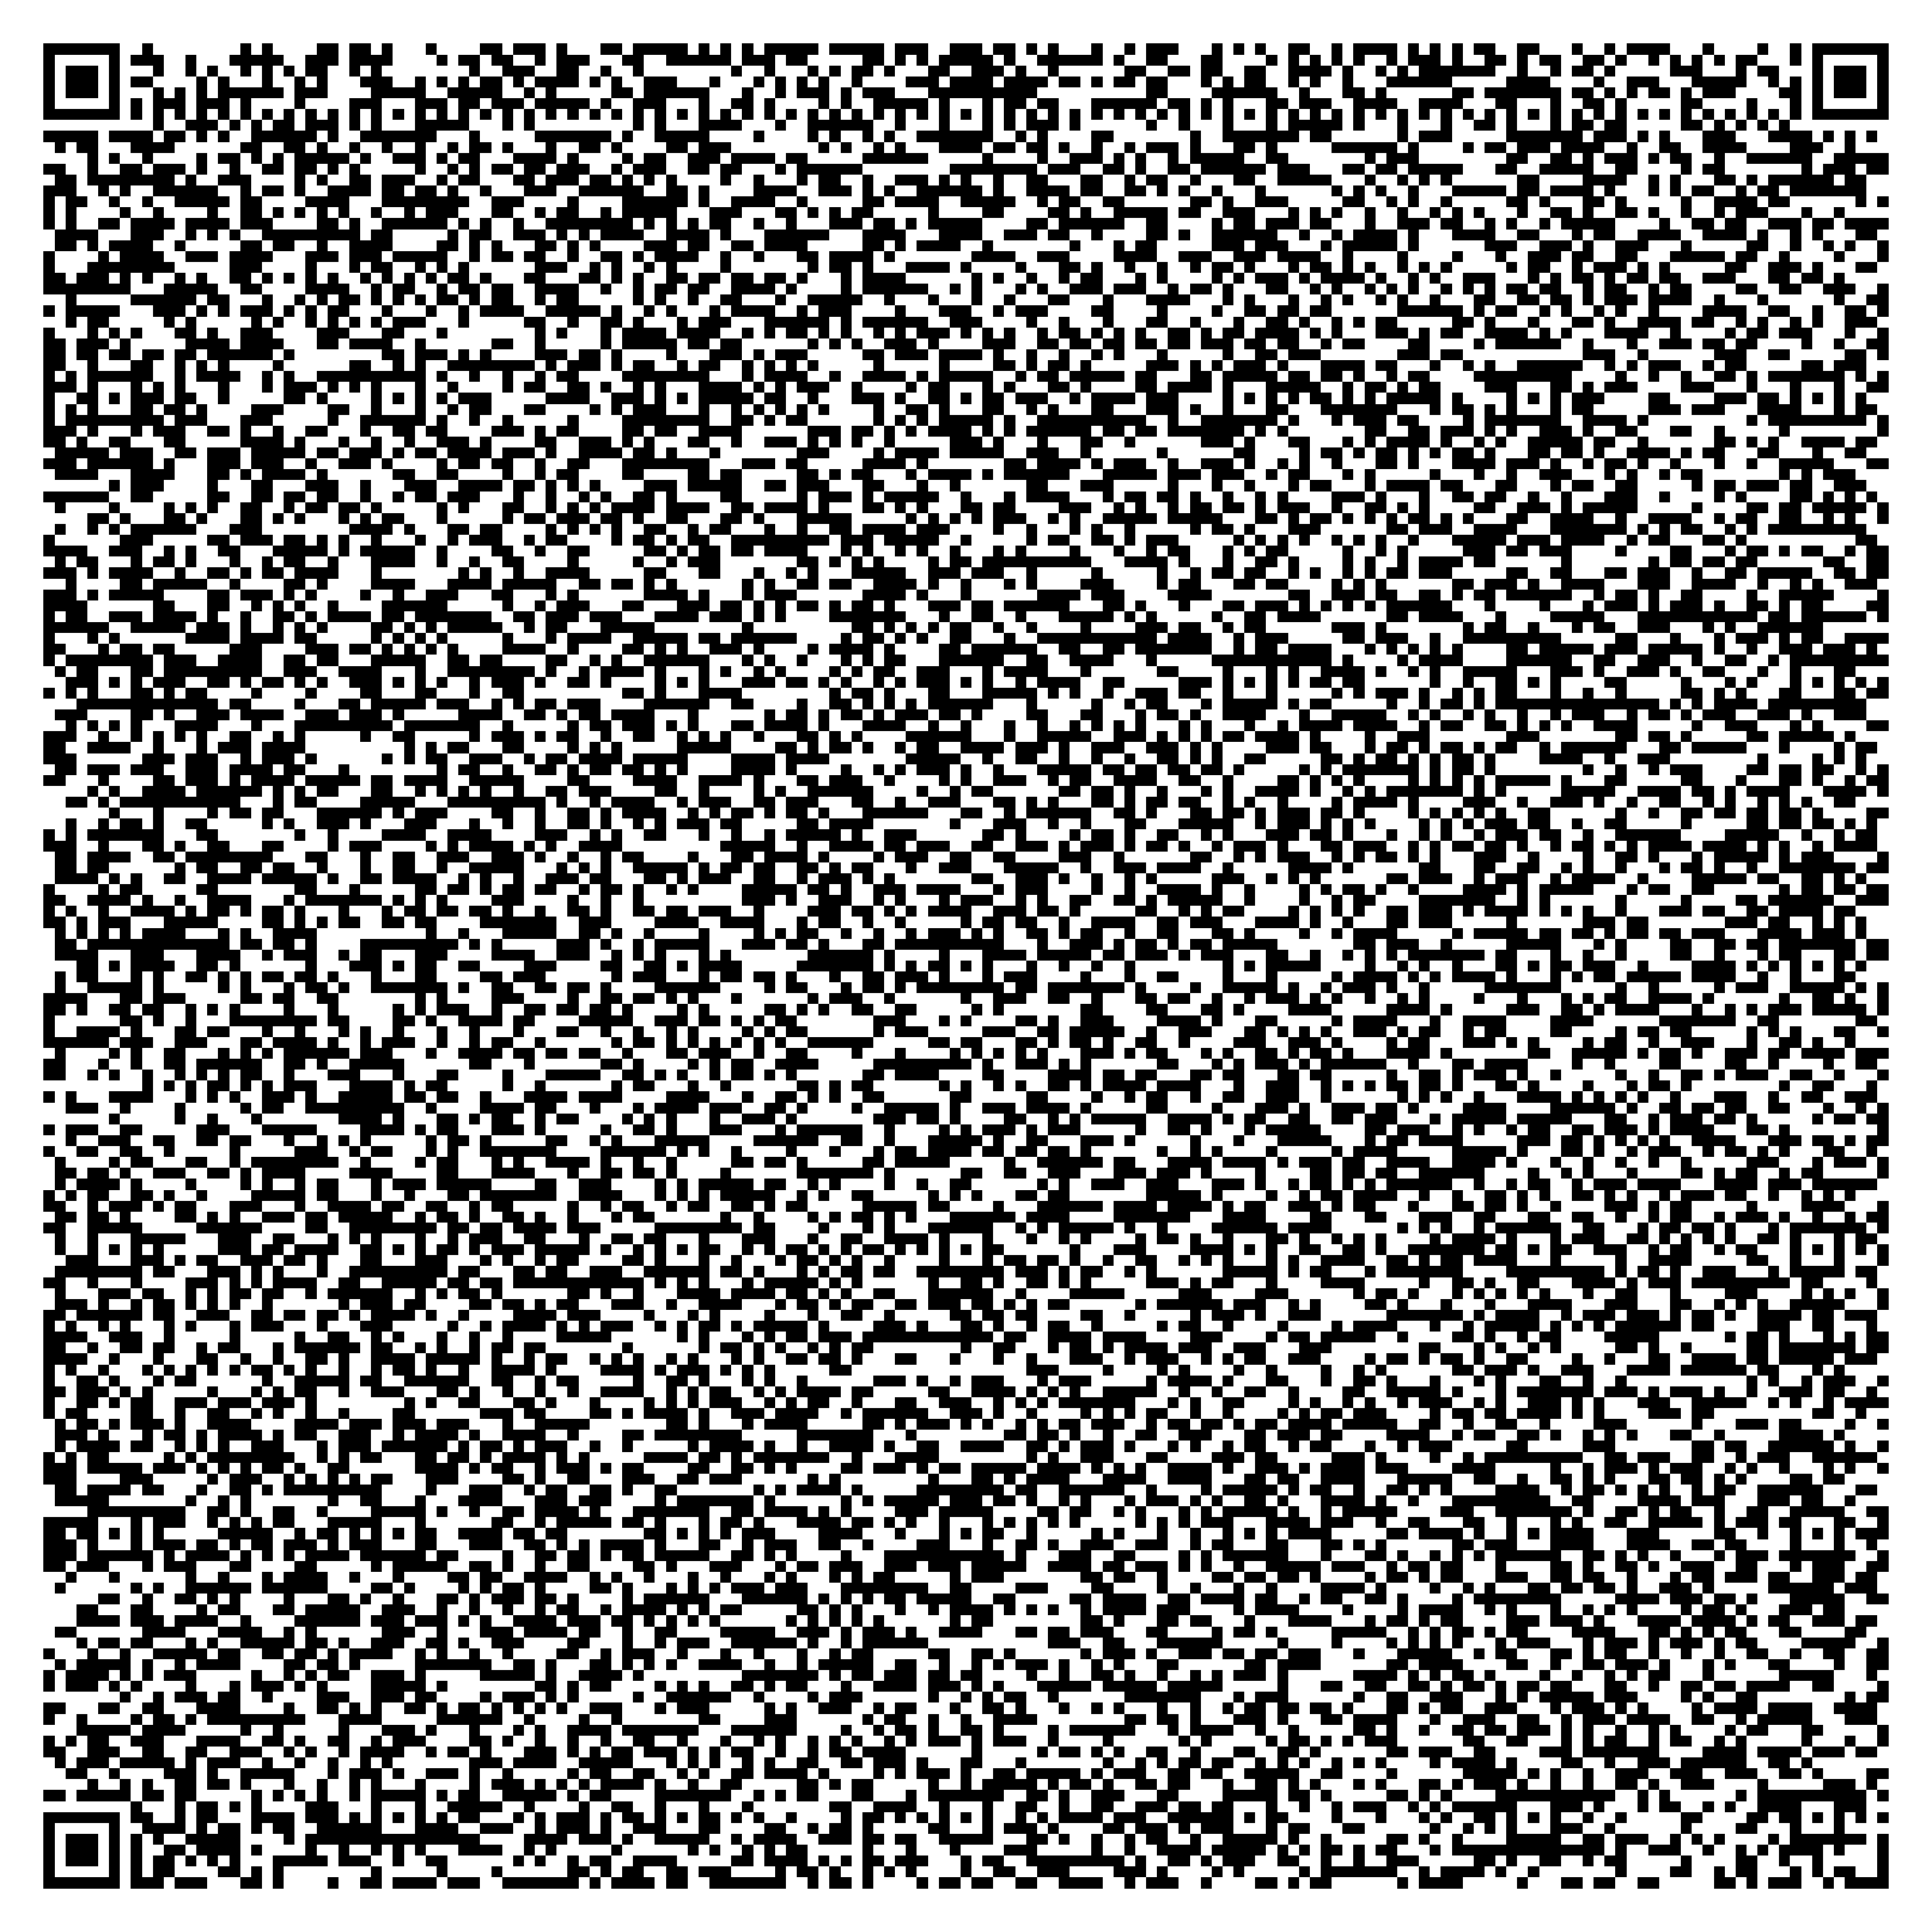 <?xml version="1.0" encoding="utf-8"?><!DOCTYPE svg PUBLIC "-//W3C//DTD SVG 1.1//EN" "http://www.w3.org/Graphics/SVG/1.1/DTD/svg11.dtd"><svg xmlns="http://www.w3.org/2000/svg" viewBox="0 0 177 177" shape-rendering="crispEdges"><path fill="#ffffff" d="M0 0h177v177H0z"/><path stroke="#000000" d="M4 4.5h7m2 0h1m8 0h1m1 0h1m4 0h2m1 0h2m1 0h1m3 0h1m4 0h2m1 0h3m1 0h1m3 0h2m1 0h5m1 0h1m1 0h1m1 0h1m1 0h5m1 0h5m1 0h3m2 0h3m1 0h2m1 0h1m1 0h1m3 0h1m2 0h1m1 0h3m3 0h1m1 0h1m1 0h1m2 0h2m2 0h1m1 0h4m1 0h1m1 0h1m1 0h1m1 0h2m2 0h2m3 0h1m2 0h1m1 0h4m3 0h1m4 0h1m2 0h1m1 0h7M4 5.5h1m5 0h1m1 0h3m2 0h1m3 0h5m2 0h3m1 0h4m4 0h1m1 0h2m1 0h2m2 0h1m1 0h3m3 0h2m2 0h6m1 0h3m1 0h2m5 0h2m1 0h1m1 0h1m1 0h5m1 0h1m2 0h6m1 0h1m2 0h2m3 0h2m4 0h1m1 0h1m1 0h1m1 0h1m1 0h1m2 0h1m1 0h3m1 0h1m2 0h2m1 0h1m1 0h2m2 0h2m1 0h1m2 0h1m1 0h1m1 0h1m1 0h1m1 0h2m3 0h1m1 0h1m5 0h1M4 6.5h1m1 0h3m1 0h1m3 0h1m2 0h1m1 0h1m2 0h1m1 0h1m1 0h1m1 0h2m2 0h1m1 0h1m8 0h1m2 0h3m2 0h2m2 0h1m2 0h1m8 0h1m2 0h1m3 0h1m1 0h1m1 0h2m1 0h1m3 0h2m2 0h3m1 0h1m2 0h1m6 0h2m2 0h2m1 0h2m2 0h2m2 0h4m1 0h1m2 0h1m1 0h1m1 0h7m2 0h1m2 0h1m1 0h2m1 0h1m5 0h3m3 0h1m1 0h2m3 0h1m1 0h3m1 0h1M4 7.5h1m1 0h3m1 0h1m1 0h2m4 0h1m1 0h1m3 0h1m2 0h1m1 0h1m3 0h3m2 0h1m1 0h1m1 0h1m1 0h2m1 0h1m1 0h4m1 0h1m1 0h1m2 0h3m3 0h1m3 0h1m1 0h1m1 0h1m1 0h1m2 0h1m4 0h3m1 0h4m1 0h4m1 0h2m1 0h1m1 0h2m1 0h2m3 0h1m1 0h1m1 0h2m2 0h1m1 0h1m2 0h1m3 0h6m5 0h4m4 0h1m2 0h3m3 0h5m2 0h1m1 0h1m1 0h1m1 0h3m1 0h1M4 8.5h1m1 0h3m1 0h1m3 0h1m1 0h1m1 0h1m1 0h6m1 0h3m4 0h5m2 0h5m2 0h1m1 0h1m5 0h2m1 0h6m3 0h1m2 0h1m1 0h3m1 0h1m1 0h3m3 0h10m10 0h2m4 0h6m2 0h1m3 0h2m1 0h1m6 0h2m1 0h7m1 0h2m1 0h1m1 0h1m1 0h2m1 0h1m1 0h3m4 0h2m1 0h1m1 0h3m1 0h1M4 9.5h1m5 0h1m1 0h1m1 0h3m1 0h3m1 0h1m4 0h1m4 0h3m3 0h3m1 0h2m1 0h3m1 0h5m1 0h1m2 0h3m3 0h1m2 0h2m1 0h1m4 0h1m1 0h1m2 0h5m1 0h1m3 0h1m1 0h2m1 0h2m3 0h6m1 0h2m1 0h1m1 0h1m3 0h2m1 0h3m2 0h4m2 0h4m3 0h2m3 0h1m2 0h2m1 0h1m5 0h2m4 0h1m3 0h1m1 0h1m5 0h1M4 10.5h7m1 0h1m1 0h1m1 0h1m1 0h1m1 0h1m1 0h1m1 0h1m1 0h1m1 0h1m1 0h1m1 0h1m1 0h1m1 0h1m1 0h1m1 0h1m1 0h1m1 0h1m1 0h1m1 0h1m1 0h1m1 0h1m1 0h1m1 0h1m1 0h1m1 0h1m1 0h1m1 0h1m1 0h1m1 0h1m1 0h1m1 0h1m1 0h1m1 0h1m1 0h1m1 0h1m1 0h1m1 0h1m1 0h1m1 0h1m1 0h1m1 0h1m1 0h1m1 0h1m1 0h1m1 0h1m1 0h1m1 0h1m1 0h1m1 0h1m1 0h1m1 0h1m1 0h1m1 0h1m1 0h1m1 0h1m1 0h1m1 0h1m1 0h1m1 0h1m1 0h1m1 0h1m1 0h1m1 0h1m1 0h1m1 0h1m1 0h1m1 0h1m1 0h1m1 0h1m1 0h1m1 0h1m1 0h1m1 0h1m1 0h1m1 0h1m1 0h1m1 0h1m1 0h7M14 11.5h1m2 0h3m1 0h1m1 0h1m1 0h2m1 0h3m1 0h1m1 0h1m3 0h5m3 0h1m1 0h1m9 0h1m1 0h1m3 0h4m3 0h1m2 0h6m2 0h1m3 0h1m3 0h1m1 0h1m1 0h3m1 0h1m6 0h1m2 0h1m3 0h1m3 0h1m1 0h5m1 0h1m3 0h1m3 0h1m2 0h2m1 0h1m3 0h1m1 0h2m1 0h2m5 0h2m1 0h1m1 0h1m1 0h1m1 0h1M4 12.5h5m1 0h4m1 0h2m1 0h1m1 0h1m2 0h6m1 0h1m2 0h7m3 0h1m5 0h7m1 0h1m2 0h5m4 0h1m4 0h1m1 0h1m2 0h1m1 0h1m2 0h7m2 0h1m1 0h1m4 0h2m7 0h1m2 0h7m1 0h2m6 0h1m1 0h3m5 0h7m1 0h3m1 0h1m1 0h1m3 0h3m3 0h4m1 0h1m1 0h1m1 0h1M5 13.5h1m1 0h2m3 0h4m6 0h2m2 0h2m1 0h1m2 0h1m2 0h1m2 0h1m2 0h1m1 0h2m1 0h1m3 0h1m2 0h2m1 0h1m4 0h2m1 0h3m8 0h1m1 0h1m2 0h1m1 0h1m3 0h4m1 0h2m1 0h2m1 0h1m2 0h1m2 0h1m1 0h3m1 0h1m3 0h2m1 0h1m5 0h6m1 0h1m4 0h1m1 0h2m1 0h3m1 0h4m2 0h1m2 0h2m2 0h4m4 0h3m2 0h1M8 14.5h1m1 0h1m2 0h1m4 0h1m1 0h2m1 0h1m1 0h1m1 0h5m1 0h1m2 0h3m1 0h1m1 0h2m3 0h4m1 0h1m4 0h1m1 0h2m2 0h3m1 0h4m1 0h2m5 0h6m5 0h1m4 0h1m2 0h3m1 0h1m1 0h1m2 0h1m1 0h5m2 0h2m7 0h1m1 0h3m8 0h2m2 0h2m1 0h1m1 0h3m1 0h1m1 0h2m2 0h1m2 0h6m2 0h5M4 15.5h2m2 0h1m2 0h2m1 0h3m1 0h1m2 0h1m2 0h2m1 0h2m1 0h1m1 0h1m5 0h1m2 0h1m1 0h1m1 0h2m1 0h2m1 0h3m2 0h1m1 0h3m2 0h2m1 0h2m3 0h1m1 0h6m8 0h8m1 0h3m2 0h2m1 0h1m2 0h2m1 0h6m1 0h3m3 0h2m1 0h2m1 0h5m3 0h2m2 0h5m2 0h2m4 0h1m1 0h2m7 0h1m1 0h3m1 0h2M5 16.5h2m1 0h8m1 0h1m2 0h3m4 0h1m1 0h1m2 0h2m1 0h3m2 0h1m1 0h2m3 0h2m1 0h3m1 0h2m1 0h1m1 0h1m1 0h1m4 0h1m2 0h1m3 0h1m1 0h2m2 0h1m2 0h3m1 0h1m1 0h1m2 0h1m2 0h2m3 0h2m2 0h1m1 0h2m2 0h1m3 0h2m2 0h5m3 0h1m2 0h1m1 0h1m1 0h1m6 0h2m4 0h4m2 0h1m1 0h1m3 0h2m1 0h1m1 0h6m1 0h2M4 17.5h3m2 0h1m1 0h1m2 0h6m2 0h1m1 0h2m1 0h1m2 0h4m1 0h2m1 0h2m1 0h1m2 0h1m3 0h3m2 0h6m2 0h2m1 0h1m4 0h4m2 0h3m1 0h1m1 0h1m2 0h6m1 0h1m2 0h4m1 0h2m2 0h2m1 0h1m1 0h1m2 0h1m3 0h1m6 0h1m1 0h1m1 0h1m2 0h1m3 0h5m1 0h2m1 0h4m1 0h1m3 0h1m1 0h1m1 0h2m2 0h1m1 0h2m1 0h7M4 18.5h1m1 0h2m2 0h1m2 0h1m2 0h5m1 0h2m4 0h4m3 0h8m2 0h3m4 0h1m4 0h6m1 0h1m2 0h4m2 0h1m5 0h2m1 0h4m2 0h5m2 0h1m1 0h2m2 0h2m6 0h2m1 0h1m2 0h3m5 0h2m2 0h1m1 0h1m2 0h1m5 0h2m1 0h1m3 0h2m1 0h1m5 0h1m2 0h4m1 0h2m6 0h1m1 0h1M4 19.5h1m1 0h1m4 0h1m2 0h1m4 0h1m2 0h2m1 0h1m1 0h1m1 0h1m1 0h1m2 0h1m2 0h1m1 0h3m3 0h2m2 0h1m1 0h2m2 0h1m1 0h5m3 0h3m3 0h2m1 0h1m1 0h1m1 0h2m5 0h1m4 0h2m4 0h2m1 0h1m2 0h5m1 0h2m2 0h3m3 0h1m1 0h1m1 0h1m2 0h1m2 0h1m2 0h1m1 0h1m1 0h1m3 0h1m2 0h2m1 0h1m2 0h2m1 0h1m2 0h1m2 0h1m1 0h3m3 0h1m2 0h1M4 20.5h1m1 0h1m2 0h2m1 0h4m1 0h4m1 0h3m4 0h2m1 0h1m2 0h6m1 0h1m1 0h1m2 0h1m2 0h8m1 0h1m1 0h1m1 0h1m1 0h2m2 0h1m2 0h1m3 0h3m1 0h2m1 0h1m1 0h5m4 0h2m1 0h6m2 0h2m4 0h1m1 0h2m1 0h3m1 0h2m3 0h1m2 0h3m1 0h2m2 0h1m1 0h1m2 0h1m1 0h5m4 0h1m2 0h2m1 0h2m2 0h3m1 0h2m1 0h4M5 21.5h4m3 0h3m2 0h1m1 0h1m1 0h1m2 0h9m1 0h2m5 0h1m1 0h2m2 0h3m1 0h1m1 0h1m1 0h4m2 0h4m1 0h1m3 0h6m3 0h4m3 0h4m2 0h3m1 0h2m2 0h1m4 0h2m1 0h1m2 0h6m2 0h1m2 0h1m1 0h4m1 0h1m3 0h4m2 0h2m3 0h1m1 0h2m2 0h4m2 0h4m1 0h1m2 0h1m1 0h1m3 0h2M5 22.5h2m1 0h1m1 0h4m2 0h1m5 0h2m1 0h2m2 0h1m2 0h4m4 0h2m1 0h1m1 0h1m3 0h2m1 0h1m1 0h1m4 0h3m1 0h2m2 0h2m1 0h4m5 0h2m1 0h1m1 0h4m2 0h1m7 0h1m3 0h1m1 0h2m5 0h3m1 0h3m3 0h1m1 0h5m1 0h1m6 0h3m2 0h3m1 0h1m2 0h3m3 0h1m5 0h2m2 0h1m2 0h1m1 0h1m2 0h1M4 23.5h1m4 0h1m1 0h4m2 0h3m1 0h4m3 0h3m1 0h3m1 0h5m2 0h1m1 0h2m1 0h2m2 0h1m2 0h2m1 0h1m1 0h4m2 0h1m2 0h1m3 0h2m1 0h4m1 0h1m7 0h4m2 0h3m4 0h4m2 0h3m2 0h3m1 0h4m2 0h1m4 0h1m4 0h1m3 0h1m2 0h3m1 0h2m2 0h2m3 0h5m1 0h2m2 0h1m4 0h1m3 0h1M4 24.5h1m3 0h8m5 0h3m4 0h1m3 0h1m1 0h2m2 0h1m1 0h1m1 0h1m6 0h3m2 0h1m1 0h1m2 0h1m1 0h1m4 0h1m7 0h1m1 0h2m1 0h1m3 0h4m1 0h1m4 0h1m3 0h2m1 0h1m2 0h1m2 0h1m2 0h1m1 0h2m1 0h1m3 0h1m1 0h2m1 0h1m1 0h1m2 0h1m1 0h1m1 0h1m5 0h1m1 0h2m2 0h1m1 0h3m1 0h1m1 0h1m5 0h2m2 0h3m1 0h1m3 0h2M4 25.5h2m1 0h3m1 0h1m1 0h1m2 0h1m1 0h1m2 0h2m1 0h1m1 0h1m1 0h1m1 0h1m2 0h1m1 0h1m1 0h1m1 0h1m1 0h2m1 0h1m3 0h2m3 0h2m1 0h1m1 0h1m2 0h2m1 0h2m1 0h2m1 0h2m1 0h1m3 0h1m1 0h4m6 0h1m1 0h1m2 0h1m2 0h1m1 0h2m3 0h1m1 0h1m4 0h1m1 0h1m1 0h3m1 0h1m1 0h4m1 0h1m2 0h1m1 0h1m2 0h3m3 0h1m1 0h1m1 0h2m1 0h1m1 0h2m1 0h2m2 0h3m3 0h2m1 0h2m1 0h1M4 26.5h8m3 0h5m2 0h2m4 0h4m2 0h1m1 0h2m2 0h1m1 0h2m1 0h2m2 0h4m2 0h1m2 0h1m1 0h2m1 0h2m2 0h4m1 0h1m4 0h1m1 0h6m2 0h1m1 0h1m3 0h1m1 0h1m2 0h3m1 0h3m2 0h1m1 0h2m1 0h1m3 0h2m2 0h1m1 0h1m2 0h1m1 0h1m1 0h1m2 0h1m1 0h1m1 0h1m1 0h2m1 0h2m2 0h1m1 0h2m2 0h1m1 0h2m4 0h2m2 0h2m2 0h3m2 0h1M6 27.5h1m5 0h6m1 0h2m3 0h1m2 0h1m1 0h1m1 0h2m1 0h1m1 0h1m1 0h1m1 0h2m1 0h1m1 0h2m2 0h1m1 0h2m5 0h1m1 0h1m2 0h1m2 0h2m3 0h1m2 0h5m2 0h1m3 0h1m3 0h1m2 0h1m3 0h2m3 0h1m3 0h4m3 0h1m1 0h1m3 0h1m2 0h1m1 0h1m2 0h1m1 0h1m2 0h1m3 0h2m2 0h2m1 0h2m1 0h1m1 0h3m1 0h4m2 0h1m3 0h1m6 0h1m2 0h2M4 28.5h1m1 0h5m3 0h3m1 0h1m1 0h1m1 0h3m1 0h1m1 0h1m1 0h2m3 0h1m3 0h1m2 0h1m1 0h4m2 0h5m1 0h1m2 0h1m1 0h1m3 0h1m1 0h4m2 0h1m1 0h3m4 0h1m3 0h3m2 0h1m1 0h3m4 0h2m4 0h1m4 0h1m2 0h2m1 0h2m1 0h2m6 0h6m1 0h1m1 0h2m2 0h1m1 0h1m2 0h1m1 0h1m2 0h1m4 0h4m2 0h2m2 0h1m2 0h2m1 0h1M6 29.5h1m1 0h2m5 0h1m1 0h1m5 0h1m1 0h1m2 0h1m1 0h1m1 0h1m1 0h1m1 0h3m3 0h1m5 0h2m2 0h1m2 0h2m1 0h1m3 0h1m1 0h3m3 0h6m1 0h1m1 0h6m2 0h3m4 0h1m2 0h1m3 0h1m3 0h2m2 0h1m3 0h1m2 0h2m1 0h1m2 0h1m1 0h1m1 0h2m5 0h2m1 0h1m3 0h1m3 0h2m1 0h1m2 0h4m1 0h2m2 0h1m1 0h1m2 0h1m1 0h1m2 0h3M4 30.5h1m3 0h1m1 0h1m1 0h1m3 0h2m1 0h1m2 0h3m4 0h3m3 0h2m3 0h1m8 0h1m1 0h1m3 0h1m1 0h4m1 0h4m2 0h1m1 0h1m1 0h2m1 0h1m1 0h1m2 0h1m1 0h1m1 0h3m1 0h1m1 0h1m1 0h1m2 0h1m1 0h2m1 0h1m1 0h1m1 0h1m2 0h2m1 0h1m1 0h2m1 0h4m1 0h1m1 0h1m3 0h3m1 0h1m1 0h2m2 0h4m1 0h1m1 0h1m3 0h4m2 0h1m4 0h1m1 0h2m1 0h3m3 0h1m2 0h1M4 31.5h2m1 0h3m1 0h1m5 0h4m1 0h4m3 0h2m1 0h4m2 0h1m6 0h2m2 0h1m5 0h1m1 0h5m1 0h2m1 0h2m6 0h1m1 0h1m1 0h1m2 0h3m1 0h1m4 0h3m2 0h2m1 0h2m1 0h2m1 0h2m1 0h2m1 0h3m1 0h2m1 0h2m2 0h1m1 0h2m4 0h2m4 0h1m1 0h6m2 0h1m3 0h1m2 0h3m1 0h2m1 0h2m4 0h1m2 0h1m2 0h2M4 32.5h2m1 0h2m1 0h2m1 0h2m1 0h2m1 0h6m1 0h1m8 0h2m1 0h3m1 0h1m1 0h1m4 0h3m1 0h2m1 0h1m4 0h1m3 0h3m1 0h1m1 0h3m5 0h2m1 0h3m1 0h4m1 0h1m2 0h1m2 0h1m2 0h1m1 0h1m3 0h1m5 0h1m2 0h2m1 0h3m7 0h3m1 0h2m11 0h3m2 0h1m6 0h3m2 0h2m5 0h2m1 0h1M4 33.5h2m2 0h1m3 0h2m2 0h1m1 0h1m1 0h1m4 0h1m6 0h2m2 0h1m1 0h1m2 0h8m1 0h1m1 0h3m1 0h1m1 0h2m2 0h1m1 0h2m2 0h1m1 0h1m1 0h1m1 0h1m5 0h1m5 0h1m4 0h2m1 0h1m1 0h2m1 0h1m5 0h3m1 0h1m1 0h1m1 0h3m1 0h1m3 0h4m1 0h2m3 0h1m2 0h1m1 0h1m2 0h6m2 0h1m1 0h1m1 0h3m2 0h1m1 0h2m5 0h2m1 0h3M4 34.5h1m1 0h1m1 0h6m2 0h1m1 0h4m2 0h1m1 0h1m2 0h10m1 0h1m2 0h1m2 0h1m2 0h1m1 0h2m4 0h8m3 0h1m1 0h4m2 0h1m2 0h4m1 0h1m1 0h5m2 0h1m1 0h2m1 0h5m1 0h2m3 0h2m1 0h5m1 0h2m1 0h2m1 0h1m2 0h1m1 0h2m4 0h9m4 0h1m2 0h1m2 0h1m2 0h2m1 0h1m1 0h7m1 0h1m1 0h1M4 35.5h3m1 0h1m3 0h1m1 0h1m1 0h1m3 0h1m3 0h1m1 0h3m1 0h1m1 0h1m1 0h1m3 0h1m2 0h1m4 0h1m1 0h2m2 0h2m1 0h1m2 0h1m1 0h1m3 0h4m1 0h1m1 0h1m1 0h3m2 0h1m4 0h1m1 0h2m3 0h1m1 0h1m3 0h2m1 0h1m4 0h2m1 0h4m1 0h1m3 0h5m2 0h1m1 0h2m1 0h1m1 0h2m4 0h3m3 0h2m1 0h1m1 0h3m4 0h3m3 0h1m3 0h1m3 0h1m2 0h2M4 36.5h1m2 0h2m1 0h1m1 0h3m1 0h2m2 0h1m5 0h2m1 0h1m4 0h1m1 0h1m1 0h1m1 0h1m1 0h3m5 0h4m2 0h3m1 0h1m1 0h1m1 0h5m1 0h2m2 0h1m3 0h3m1 0h1m2 0h2m1 0h1m1 0h2m1 0h3m2 0h1m1 0h4m1 0h3m4 0h1m1 0h1m1 0h1m1 0h1m1 0h2m1 0h1m1 0h1m1 0h5m1 0h1m4 0h1m1 0h1m1 0h1m1 0h3m4 0h2m4 0h3m1 0h2m1 0h1m1 0h1m1 0h1m1 0h1M4 37.5h1m1 0h1m1 0h1m3 0h2m1 0h2m1 0h1m4 0h3m4 0h2m2 0h1m3 0h1m2 0h1m1 0h2m3 0h2m4 0h1m1 0h1m1 0h3m3 0h1m2 0h1m1 0h1m1 0h1m1 0h1m1 0h1m4 0h1m2 0h2m1 0h1m3 0h2m2 0h1m1 0h1m3 0h2m3 0h3m1 0h1m2 0h1m3 0h2m3 0h7m3 0h1m1 0h2m1 0h1m1 0h1m3 0h1m1 0h2m5 0h3m1 0h3m3 0h4m3 0h1m1 0h2M4 38.5h1m1 0h9m1 0h3m3 0h3m5 0h1m2 0h6m1 0h1m2 0h1m2 0h1m5 0h1m4 0h8m2 0h2m1 0h1m1 0h2m6 0h1m1 0h1m1 0h1m1 0h5m1 0h1m2 0h10m2 0h1m2 0h7m1 0h1m3 0h1m1 0h3m1 0h2m4 0h1m1 0h7m2 0h4m1 0h1m9 0h1m1 0h9m1 0h1M4 39.5h3m1 0h1m3 0h1m1 0h3m2 0h2m1 0h1m2 0h1m2 0h2m3 0h1m2 0h2m1 0h2m4 0h3m1 0h1m1 0h2m4 0h2m1 0h2m2 0h4m6 0h3m1 0h2m1 0h1m1 0h1m1 0h4m1 0h1m1 0h1m1 0h6m1 0h2m1 0h2m1 0h7m1 0h1m1 0h1m7 0h2m2 0h2m1 0h3m1 0h1m1 0h1m2 0h3m1 0h1m2 0h2m3 0h2m2 0h1m5 0h1m8 0h1M4 40.5h2m1 0h1m2 0h2m3 0h2m5 0h4m1 0h1m3 0h1m2 0h1m2 0h1m2 0h3m1 0h1m4 0h2m2 0h3m1 0h1m1 0h1m3 0h2m2 0h1m2 0h3m1 0h1m1 0h1m1 0h1m2 0h1m5 0h3m1 0h1m3 0h1m3 0h2m2 0h1m6 0h3m1 0h1m3 0h2m3 0h1m1 0h1m1 0h4m1 0h1m2 0h1m1 0h1m2 0h5m1 0h2m2 0h1m6 0h2m1 0h1m1 0h1m2 0h4m1 0h2M5 41.5h5m1 0h3m2 0h2m1 0h3m1 0h5m1 0h2m1 0h3m1 0h1m1 0h2m1 0h4m1 0h3m1 0h1m2 0h4m1 0h2m1 0h1m3 0h1m7 0h3m4 0h1m1 0h4m1 0h5m2 0h3m2 0h1m6 0h1m6 0h2m4 0h1m1 0h2m1 0h1m1 0h2m1 0h1m1 0h1m1 0h2m1 0h1m3 0h2m1 0h2m1 0h1m2 0h4m1 0h1m1 0h2m3 0h2m3 0h1m2 0h2M4 42.5h3m1 0h6m1 0h1m3 0h3m1 0h3m2 0h1m2 0h3m1 0h1m4 0h1m1 0h2m1 0h2m2 0h1m2 0h2m3 0h8m3 0h3m1 0h2m5 0h4m1 0h1m7 0h2m1 0h4m1 0h1m1 0h3m2 0h1m2 0h3m1 0h1m2 0h1m1 0h1m2 0h1m3 0h2m1 0h1m3 0h4m1 0h3m1 0h1m2 0h1m1 0h2m1 0h1m2 0h1m3 0h1m2 0h1m2 0h5m3 0h2M5 43.5h4m3 0h4m3 0h2m1 0h1m1 0h4m1 0h1m6 0h2m2 0h2m4 0h1m2 0h1m1 0h2m4 0h2m4 0h2m1 0h2m5 0h2m1 0h1m1 0h2m3 0h1m1 0h4m1 0h1m1 0h6m3 0h5m1 0h3m1 0h3m2 0h1m1 0h2m3 0h1m1 0h1m5 0h1m3 0h1m2 0h1m2 0h3m3 0h1m1 0h1m2 0h1m1 0h2m7 0h1m1 0h1m1 0h3M10 44.5h1m1 0h3m4 0h1m3 0h2m3 0h3m2 0h1m3 0h3m2 0h4m1 0h2m1 0h1m1 0h1m1 0h1m4 0h3m1 0h5m2 0h2m1 0h3m3 0h2m3 0h1m2 0h1m6 0h2m3 0h3m5 0h1m3 0h1m2 0h1m3 0h1m1 0h2m3 0h1m1 0h4m1 0h2m3 0h2m3 0h1m1 0h2m2 0h2m5 0h1m1 0h2m1 0h3m1 0h2m2 0h3M4 45.5h6m2 0h2m5 0h2m2 0h2m1 0h2m1 0h2m2 0h1m2 0h1m1 0h2m1 0h3m3 0h1m2 0h1m2 0h1m1 0h1m2 0h2m1 0h1m4 0h2m5 0h1m1 0h3m1 0h1m1 0h5m2 0h1m3 0h1m1 0h4m3 0h1m1 0h2m1 0h2m1 0h1m2 0h1m2 0h1m1 0h1m4 0h3m1 0h1m3 0h1m2 0h2m1 0h2m2 0h1m2 0h1m3 0h3m2 0h1m4 0h1m1 0h1m4 0h2m1 0h1m1 0h1m1 0h1M5 46.5h1m4 0h1m4 0h1m1 0h1m1 0h1m2 0h2m2 0h1m1 0h2m1 0h2m1 0h1m5 0h1m1 0h1m3 0h2m2 0h1m1 0h1m1 0h1m1 0h4m1 0h4m2 0h2m1 0h4m1 0h1m3 0h2m1 0h1m1 0h1m3 0h2m1 0h2m4 0h3m2 0h1m1 0h1m2 0h1m1 0h2m1 0h2m1 0h1m1 0h3m2 0h1m2 0h2m1 0h1m1 0h1m4 0h2m2 0h3m1 0h1m1 0h5m5 0h1m4 0h2m1 0h2m1 0h5m1 0h1M8 47.5h2m1 0h1m3 0h2m1 0h1m3 0h2m1 0h1m1 0h1m3 0h1m1 0h1m1 0h2m3 0h1m5 0h1m1 0h2m1 0h3m1 0h2m1 0h1m2 0h2m3 0h2m1 0h1m3 0h5m5 0h1m1 0h1m1 0h1m1 0h1m1 0h3m2 0h1m1 0h1m2 0h5m1 0h5m3 0h2m1 0h1m1 0h2m1 0h1m1 0h1m1 0h1m1 0h2m1 0h1m1 0h1m3 0h2m2 0h4m2 0h1m2 0h4m2 0h1m1 0h2m2 0h2m2 0h1m1 0h1m2 0h1M5 48.5h1m2 0h1m1 0h1m1 0h6m3 0h3m8 0h4m1 0h1m3 0h2m1 0h2m4 0h1m1 0h1m1 0h1m1 0h1m2 0h2m2 0h1m1 0h2m3 0h1m2 0h1m2 0h2m1 0h4m1 0h3m4 0h1m2 0h1m3 0h1m1 0h1m2 0h1m5 0h1m1 0h2m1 0h1m3 0h3m6 0h2m1 0h3m2 0h4m3 0h7m1 0h1m1 0h1m1 0h2m2 0h1m1 0h1m1 0h9M4 49.5h1m6 0h3m5 0h2m1 0h3m1 0h2m1 0h1m1 0h1m2 0h1m3 0h1m2 0h1m1 0h3m2 0h1m1 0h2m4 0h1m1 0h2m1 0h1m1 0h2m2 0h9m1 0h3m1 0h5m2 0h1m5 0h1m1 0h2m2 0h2m1 0h1m1 0h3m5 0h1m1 0h1m1 0h1m1 0h1m2 0h1m1 0h1m1 0h1m2 0h1m3 0h5m1 0h3m1 0h4m2 0h1m1 0h2m3 0h2m1 0h1m10 0h2M4 50.5h4m2 0h3m2 0h1m1 0h1m2 0h2m3 0h5m1 0h1m1 0h5m2 0h1m4 0h2m2 0h1m2 0h2m5 0h2m1 0h1m1 0h2m1 0h2m1 0h4m3 0h1m1 0h1m2 0h1m1 0h1m2 0h1m3 0h1m1 0h1m4 0h1m3 0h1m2 0h1m1 0h2m3 0h1m1 0h1m1 0h2m5 0h1m2 0h1m1 0h1m5 0h3m1 0h2m1 0h3m4 0h1m4 0h2m3 0h1m1 0h2m1 0h1m1 0h2m2 0h1m1 0h2M5 51.5h1m1 0h2m3 0h1m1 0h2m1 0h1m3 0h1m2 0h1m1 0h2m2 0h1m3 0h4m2 0h1m2 0h1m2 0h2m4 0h1m5 0h1m2 0h1m1 0h3m7 0h2m1 0h1m1 0h1m1 0h1m4 0h1m1 0h2m1 0h10m3 0h4m1 0h1m3 0h1m2 0h2m1 0h1m4 0h1m1 0h1m2 0h1m1 0h4m1 0h2m6 0h1m7 0h1m1 0h2m1 0h2m1 0h2m6 0h2m2 0h2M4 52.5h3m1 0h1m1 0h4m2 0h1m2 0h2m1 0h1m1 0h2m1 0h4m3 0h1m7 0h1m1 0h1m2 0h1m2 0h4m5 0h2m3 0h2m3 0h1m2 0h1m1 0h1m3 0h5m2 0h3m1 0h3m2 0h1m5 0h1m5 0h1m2 0h1m1 0h2m1 0h2m2 0h1m1 0h1m2 0h1m1 0h1m1 0h2m1 0h3m5 0h2m2 0h2m3 0h2m1 0h3m2 0h1m2 0h2m1 0h5m2 0h2m1 0h2M6 53.5h1m4 0h2m1 0h5m2 0h1m4 0h2m1 0h1m4 0h4m3 0h4m1 0h5m2 0h2m1 0h2m1 0h1m1 0h1m6 0h1m1 0h1m2 0h2m1 0h2m2 0h4m1 0h1m2 0h1m3 0h1m1 0h1m4 0h3m4 0h1m1 0h2m3 0h2m1 0h2m4 0h1m1 0h1m1 0h1m6 0h2m1 0h3m1 0h1m2 0h4m3 0h3m2 0h4m2 0h1m2 0h1m1 0h1m2 0h3M4 54.5h3m1 0h1m1 0h5m4 0h2m1 0h3m1 0h1m1 0h1m4 0h1m2 0h1m2 0h3m3 0h2m3 0h1m1 0h1m6 0h4m1 0h1m3 0h1m1 0h3m6 0h4m1 0h1m3 0h1m6 0h4m1 0h3m4 0h4m7 0h2m2 0h3m1 0h2m2 0h2m1 0h1m1 0h2m1 0h6m2 0h1m1 0h2m1 0h1m2 0h2m4 0h1m2 0h5m4 0h1M4 55.5h4m6 0h2m3 0h2m2 0h1m1 0h1m1 0h1m2 0h1m4 0h6m5 0h1m2 0h1m1 0h3m3 0h2m3 0h3m1 0h2m1 0h1m1 0h1m1 0h2m1 0h1m1 0h2m1 0h1m3 0h3m1 0h2m1 0h6m3 0h2m1 0h1m3 0h1m3 0h2m1 0h3m1 0h1m1 0h1m1 0h1m1 0h1m1 0h6m3 0h1m4 0h1m3 0h1m1 0h3m1 0h1m1 0h3m1 0h1m2 0h2m1 0h1m1 0h2m4 0h2M4 56.5h1m1 0h2m2 0h3m1 0h4m1 0h1m2 0h1m2 0h2m1 0h1m1 0h4m1 0h2m1 0h7m2 0h2m1 0h3m1 0h3m3 0h4m1 0h3m1 0h1m1 0h1m4 0h7m3 0h1m2 0h2m2 0h1m3 0h5m1 0h1m1 0h1m5 0h1m2 0h2m1 0h4m6 0h2m1 0h4m3 0h1m4 0h5m3 0h11m1 0h2m1 0h6m1 0h1M4 57.5h6m2 0h5m1 0h3m1 0h1m2 0h1m1 0h1m1 0h1m4 0h2m1 0h1m1 0h1m1 0h5m2 0h1m1 0h2m3 0h5m8 0h1m9 0h2m1 0h1m1 0h1m1 0h1m1 0h2m2 0h1m2 0h1m4 0h1m4 0h3m1 0h2m2 0h1m1 0h2m6 0h3m1 0h1m7 0h1m1 0h2m2 0h1m3 0h1m1 0h2m2 0h3m3 0h1m1 0h1m2 0h6M4 58.5h1m3 0h1m1 0h1m6 0h4m1 0h4m1 0h2m5 0h1m1 0h1m1 0h1m1 0h1m5 0h1m3 0h1m1 0h4m2 0h5m1 0h2m1 0h6m4 0h1m1 0h2m1 0h1m1 0h1m2 0h2m3 0h1m2 0h11m1 0h4m2 0h1m1 0h3m5 0h2m1 0h3m2 0h1m2 0h9m5 0h2m3 0h1m3 0h1m1 0h3m1 0h1m1 0h2m2 0h4M4 59.5h2m3 0h1m1 0h2m1 0h2m5 0h3m4 0h3m1 0h2m1 0h1m1 0h1m1 0h1m1 0h1m4 0h4m2 0h1m4 0h2m1 0h1m1 0h1m2 0h3m1 0h1m4 0h1m1 0h4m1 0h1m4 0h2m1 0h6m2 0h2m2 0h2m1 0h7m2 0h1m1 0h2m1 0h4m3 0h1m1 0h1m1 0h1m1 0h1m1 0h1m4 0h2m1 0h5m1 0h3m1 0h5m1 0h1m2 0h1m2 0h3m1 0h3m1 0h1M4 60.5h1m1 0h8m1 0h3m2 0h4m2 0h2m1 0h2m3 0h5m2 0h2m1 0h2m4 0h2m2 0h1m1 0h1m2 0h6m3 0h1m1 0h1m2 0h1m3 0h1m1 0h1m1 0h2m3 0h6m2 0h2m2 0h4m3 0h1m5 0h11m1 0h1m4 0h1m1 0h4m4 0h6m2 0h2m2 0h3m2 0h1m2 0h2m2 0h1m1 0h9M5 61.5h1m1 0h2m3 0h2m1 0h9m2 0h3m2 0h4m3 0h1m2 0h8m1 0h1m2 0h1m1 0h4m1 0h1m3 0h1m1 0h1m2 0h1m1 0h1m4 0h1m1 0h1m1 0h2m2 0h3m3 0h1m1 0h4m3 0h1m6 0h2m4 0h1m3 0h1m1 0h1m2 0h4m1 0h1m2 0h1m1 0h1m2 0h5m3 0h3m1 0h1m2 0h3m1 0h1m2 0h2m3 0h1m2 0h1m3 0h2M6 62.5h3m1 0h1m1 0h1m1 0h3m2 0h2m1 0h1m1 0h2m1 0h1m1 0h1m2 0h3m1 0h1m1 0h1m1 0h1m2 0h1m1 0h3m1 0h1m2 0h2m1 0h1m4 0h1m1 0h1m1 0h1m3 0h3m1 0h2m1 0h1m1 0h1m2 0h1m1 0h1m1 0h3m1 0h1m1 0h1m2 0h1m1 0h4m2 0h2m5 0h3m1 0h1m1 0h1m1 0h1m1 0h1m1 0h2m1 0h2m6 0h1m2 0h1m2 0h2m1 0h1m1 0h1m4 0h2m5 0h1m3 0h1m1 0h1m3 0h1m1 0h1m1 0h1m1 0h1m1 0h1M4 63.5h1m1 0h1m1 0h1m3 0h2m1 0h1m1 0h2m4 0h1m4 0h1m4 0h2m3 0h2m3 0h1m2 0h2m9 0h2m1 0h1m3 0h4m8 0h1m1 0h2m1 0h1m3 0h2m3 0h5m1 0h1m1 0h1m2 0h1m2 0h3m1 0h2m2 0h1m3 0h1m5 0h1m1 0h1m1 0h3m1 0h1m2 0h1m1 0h1m1 0h2m3 0h1m2 0h1m2 0h1m5 0h2m1 0h1m1 0h1m3 0h2m3 0h2m1 0h2M7 64.5h13m1 0h2m4 0h1m3 0h2m1 0h5m1 0h3m2 0h1m1 0h1m1 0h2m1 0h3m4 0h6m2 0h2m4 0h1m2 0h2m1 0h1m1 0h1m1 0h1m1 0h6m3 0h1m5 0h1m2 0h1m1 0h2m3 0h1m1 0h5m1 0h1m1 0h2m5 0h1m2 0h1m1 0h2m1 0h1m1 0h15m1 0h1m1 0h1m1 0h4m1 0h9M5 65.5h3m4 0h2m1 0h1m2 0h3m1 0h4m2 0h3m1 0h3m1 0h1m5 0h4m2 0h2m1 0h1m1 0h2m1 0h4m3 0h1m6 0h1m1 0h2m1 0h1m1 0h2m1 0h1m1 0h3m1 0h2m1 0h1m4 0h2m3 0h2m3 0h1m1 0h2m1 0h1m2 0h4m3 0h1m2 0h5m2 0h1m1 0h1m2 0h1m1 0h1m2 0h1m2 0h1m1 0h3m2 0h1m1 0h2m1 0h1m1 0h3m2 0h3m1 0h1m2 0h3M6 66.5h1m1 0h1m1 0h1m1 0h1m3 0h4m3 0h1m3 0h9m1 0h7m2 0h1m5 0h1m1 0h2m1 0h3m1 0h1m1 0h1m3 0h2m1 0h4m1 0h1m3 0h4m2 0h1m2 0h1m3 0h1m2 0h1m2 0h1m1 0h1m1 0h1m1 0h1m3 0h1m1 0h1m3 0h1m2 0h1m1 0h4m1 0h4m2 0h1m1 0h2m2 0h2m1 0h1m1 0h1m1 0h1m2 0h4m5 0h1m2 0h3m3 0h1m1 0h1m4 0h2M4 67.5h3m2 0h1m2 0h1m1 0h1m1 0h1m1 0h1m2 0h2m2 0h1m1 0h1m5 0h1m2 0h2m5 0h1m1 0h3m1 0h1m1 0h2m2 0h1m2 0h2m2 0h1m1 0h1m1 0h1m2 0h1m3 0h2m1 0h1m1 0h1m4 0h6m3 0h1m2 0h5m2 0h3m1 0h1m1 0h1m1 0h1m1 0h2m1 0h4m1 0h1m4 0h1m2 0h3m7 0h3m7 0h2m1 0h2m1 0h1m5 0h2m1 0h5m1 0h1M4 68.5h2m2 0h4m2 0h1m3 0h1m1 0h3m1 0h4m9 0h1m1 0h1m1 0h2m3 0h2m4 0h1m1 0h1m1 0h1m5 0h5m4 0h2m1 0h1m1 0h2m1 0h1m2 0h1m1 0h2m2 0h4m1 0h3m1 0h1m2 0h3m2 0h3m1 0h1m1 0h1m4 0h3m1 0h2m3 0h1m1 0h2m1 0h1m1 0h2m1 0h1m1 0h2m2 0h1m1 0h6m3 0h2m1 0h5m3 0h1m4 0h1m1 0h2M4 69.5h3m6 0h3m1 0h3m2 0h1m1 0h3m1 0h1m6 0h1m1 0h1m1 0h2m2 0h3m2 0h1m1 0h2m1 0h4m1 0h5m4 0h4m1 0h4m7 0h5m2 0h1m2 0h2m2 0h1m2 0h1m2 0h1m2 0h2m1 0h1m1 0h1m2 0h2m5 0h2m1 0h1m1 0h2m1 0h1m1 0h1m1 0h2m1 0h1m4 0h4m2 0h1m2 0h3m8 0h1m4 0h1m1 0h1m1 0h1M5 70.5h2m1 0h3m1 0h3m2 0h3m1 0h4m1 0h2m3 0h1m8 0h1m1 0h2m2 0h1m2 0h2m1 0h1m1 0h2m1 0h2m1 0h1m1 0h1m4 0h4m1 0h1m4 0h1m2 0h1m1 0h1m1 0h3m1 0h1m2 0h1m3 0h5m1 0h2m1 0h2m1 0h2m1 0h2m1 0h1m5 0h1m1 0h1m1 0h7m1 0h1m1 0h2m1 0h1m8 0h1m2 0h1m2 0h1m1 0h3m4 0h2m1 0h2m1 0h2m2 0h1m1 0h1M4 71.5h2m3 0h1m4 0h2m1 0h3m1 0h1m1 0h4m1 0h5m1 0h2m1 0h4m2 0h5m4 0h2m4 0h4m2 0h4m1 0h1m3 0h2m1 0h3m2 0h1m4 0h1m1 0h1m2 0h3m2 0h1m1 0h2m2 0h4m2 0h2m2 0h1m4 0h2m1 0h1m1 0h1m1 0h1m4 0h1m1 0h1m1 0h1m1 0h1m1 0h5m1 0h1m3 0h2m5 0h2m3 0h1m3 0h2m1 0h1m2 0h1m1 0h2M8 72.5h1m1 0h1m2 0h4m1 0h6m1 0h1m1 0h1m1 0h2m3 0h2m2 0h1m1 0h1m1 0h1m1 0h1m2 0h1m2 0h2m1 0h3m4 0h2m2 0h1m4 0h1m1 0h1m2 0h6m4 0h1m2 0h1m1 0h2m6 0h2m1 0h2m1 0h1m2 0h1m3 0h1m1 0h1m2 0h4m1 0h1m2 0h1m1 0h1m1 0h7m1 0h1m1 0h1m5 0h5m2 0h4m1 0h2m1 0h1m1 0h4m3 0h4m1 0h1M6 73.5h2m1 0h1m1 0h11m3 0h1m1 0h2m4 0h5m3 0h9m1 0h1m2 0h1m1 0h4m2 0h1m1 0h3m2 0h2m1 0h3m3 0h2m2 0h1m2 0h3m3 0h2m1 0h1m1 0h1m3 0h2m1 0h1m1 0h2m1 0h2m2 0h1m1 0h1m2 0h1m4 0h1m1 0h4m1 0h1m4 0h3m2 0h1m2 0h3m1 0h1m2 0h1m2 0h2m2 0h1m1 0h1m2 0h1m1 0h1m1 0h1m2 0h2M10 74.5h1m3 0h1m4 0h1m1 0h2m1 0h2m3 0h6m1 0h1m1 0h3m4 0h2m2 0h1m2 0h2m1 0h1m1 0h4m2 0h1m1 0h1m1 0h2m1 0h1m1 0h2m1 0h1m3 0h6m3 0h2m2 0h1m1 0h6m2 0h2m1 0h1m3 0h2m1 0h2m1 0h1m1 0h3m1 0h2m1 0h1m4 0h1m1 0h1m1 0h1m1 0h1m1 0h1m2 0h2m6 0h1m2 0h1m2 0h2m1 0h2m1 0h2m1 0h2m1 0h1m4 0h2M6 75.5h1m2 0h1m1 0h2m1 0h1m2 0h2m5 0h1m1 0h1m2 0h3m1 0h1m3 0h3m3 0h1m2 0h1m2 0h1m2 0h2m1 0h1m2 0h1m1 0h1m1 0h3m1 0h2m5 0h2m1 0h4m7 0h1m3 0h3m2 0h1m2 0h1m3 0h2m3 0h5m2 0h1m1 0h3m1 0h1m1 0h1m1 0h1m4 0h1m1 0h1m1 0h1m1 0h3m1 0h2m2 0h1m2 0h2m5 0h1m5 0h2m1 0h2m1 0h2m1 0h1m1 0h1M4 76.5h1m1 0h1m1 0h7m3 0h2m7 0h1m2 0h1m4 0h4m2 0h4m4 0h3m2 0h1m1 0h1m2 0h2m3 0h1m2 0h1m2 0h1m1 0h5m1 0h1m2 0h3m6 0h2m1 0h1m4 0h1m1 0h2m1 0h1m2 0h2m2 0h1m1 0h1m3 0h3m1 0h2m1 0h1m3 0h1m2 0h1m1 0h1m2 0h1m1 0h3m1 0h2m2 0h1m2 0h6m4 0h5m2 0h1m2 0h1m1 0h2M4 77.5h3m2 0h1m3 0h2m1 0h1m2 0h2m3 0h2m4 0h1m1 0h3m4 0h1m1 0h1m1 0h4m1 0h1m1 0h1m2 0h4m9 0h5m2 0h1m2 0h4m1 0h2m1 0h3m2 0h2m2 0h3m1 0h1m1 0h3m1 0h1m1 0h2m1 0h1m2 0h1m1 0h3m1 0h1m3 0h2m1 0h3m2 0h1m1 0h1m1 0h2m1 0h2m1 0h1m2 0h1m1 0h2m1 0h1m1 0h1m1 0h4m1 0h4m1 0h1m1 0h1m2 0h1m1 0h4M5 78.5h2m1 0h4m2 0h2m1 0h8m3 0h2m3 0h1m2 0h2m2 0h3m2 0h3m1 0h1m2 0h1m2 0h1m1 0h2m4 0h1m3 0h2m1 0h4m1 0h1m4 0h1m1 0h3m2 0h2m2 0h2m4 0h3m2 0h1m6 0h2m2 0h1m1 0h1m1 0h3m2 0h1m1 0h1m1 0h2m1 0h1m1 0h1m3 0h3m2 0h1m4 0h1m2 0h2m1 0h1m3 0h1m1 0h5m1 0h1m1 0h3m4 0h1M5 79.5h2m1 0h2m6 0h1m1 0h2m2 0h2m1 0h2m2 0h1m3 0h1m2 0h2m2 0h1m2 0h5m3 0h1m1 0h1m1 0h1m2 0h5m1 0h1m1 0h2m1 0h2m2 0h2m1 0h1m1 0h2m3 0h1m2 0h3m3 0h5m2 0h1m2 0h3m1 0h4m2 0h1m5 0h4m1 0h1m6 0h2m3 0h2m2 0h2m2 0h1m1 0h1m2 0h1m3 0h1m1 0h2m1 0h1m2 0h1m2 0h7m1 0h2M5 80.5h4m1 0h1m1 0h1m2 0h2m2 0h4m1 0h5m1 0h1m2 0h2m1 0h4m2 0h1m1 0h1m2 0h1m2 0h3m1 0h2m3 0h2m1 0h1m1 0h3m2 0h2m2 0h1m1 0h3m1 0h1m1 0h1m7 0h2m2 0h3m1 0h1m2 0h1m2 0h1m1 0h1m5 0h3m2 0h1m1 0h1m1 0h1m6 0h2m1 0h3m2 0h1m1 0h3m2 0h1m1 0h4m2 0h1m4 0h5m1 0h2m2 0h2m1 0h1m1 0h1M4 81.5h1m4 0h1m1 0h2m5 0h2m7 0h2m3 0h1m5 0h2m1 0h2m1 0h1m1 0h2m1 0h2m2 0h1m1 0h2m1 0h1m2 0h1m1 0h1m4 0h5m1 0h2m1 0h1m2 0h3m1 0h4m3 0h1m1 0h3m4 0h1m2 0h1m2 0h4m1 0h1m2 0h1m4 0h1m1 0h1m1 0h2m1 0h1m2 0h1m4 0h4m1 0h1m1 0h5m3 0h1m1 0h2m2 0h2m6 0h1m1 0h2m1 0h2m1 0h2M4 82.5h2m2 0h4m1 0h1m2 0h1m2 0h4m3 0h1m1 0h7m1 0h1m1 0h1m1 0h1m4 0h3m4 0h1m2 0h1m2 0h1m9 0h3m1 0h1m2 0h3m2 0h1m1 0h1m3 0h1m1 0h3m2 0h1m1 0h1m2 0h2m2 0h2m1 0h1m1 0h5m2 0h1m4 0h1m2 0h1m1 0h2m4 0h7m2 0h1m1 0h1m6 0h1m5 0h1m4 0h2m1 0h6m2 0h3M4 83.5h1m1 0h1m2 0h1m2 0h4m1 0h1m1 0h2m1 0h1m1 0h2m1 0h1m3 0h1m3 0h1m1 0h2m1 0h2m1 0h2m1 0h1m2 0h1m2 0h2m1 0h1m2 0h2m1 0h2m1 0h3m2 0h1m4 0h3m1 0h2m1 0h1m1 0h1m1 0h4m2 0h3m1 0h2m1 0h1m5 0h2m2 0h1m1 0h1m1 0h2m4 0h1m1 0h1m1 0h1m1 0h1m2 0h2m1 0h3m1 0h1m1 0h4m1 0h1m1 0h1m1 0h1m2 0h1m3 0h3m1 0h2m2 0h2m1 0h4m1 0h2M4 84.5h2m1 0h1m1 0h3m3 0h5m4 0h2m1 0h1m1 0h1m1 0h2m2 0h2m1 0h2m4 0h7m2 0h3m4 0h4m2 0h4m3 0h1m1 0h2m2 0h1m2 0h1m5 0h1m1 0h2m1 0h2m2 0h1m2 0h4m2 0h2m1 0h3m3 0h4m1 0h1m2 0h1m3 0h2m1 0h3m5 0h1m6 0h3m1 0h2m7 0h3m1 0h2m2 0h1m1 0h1m1 0h1M5 85.5h1m1 0h1m1 0h1m1 0h1m1 0h4m3 0h1m1 0h1m2 0h4m10 0h1m2 0h1m3 0h5m2 0h2m1 0h1m2 0h1m4 0h1m4 0h1m1 0h1m1 0h2m2 0h1m2 0h1m2 0h1m1 0h3m1 0h1m1 0h1m2 0h2m1 0h1m1 0h2m2 0h1m2 0h2m3 0h2m1 0h1m4 0h1m2 0h1m1 0h4m5 0h1m1 0h5m1 0h2m1 0h2m1 0h1m1 0h2m1 0h2m1 0h3m3 0h4m1 0h3m1 0h1M5 86.5h2m1 0h13m1 0h2m1 0h2m1 0h1m4 0h9m1 0h1m1 0h1m5 0h3m1 0h1m2 0h1m1 0h5m3 0h3m1 0h2m1 0h1m3 0h2m1 0h10m3 0h1m2 0h3m1 0h1m1 0h2m1 0h1m1 0h2m1 0h5m7 0h2m1 0h3m2 0h1m5 0h5m3 0h1m1 0h1m4 0h2m2 0h2m1 0h2m1 0h7m1 0h2M5 87.5h4m3 0h3m3 0h4m2 0h1m1 0h3m2 0h1m1 0h2m3 0h3m4 0h4m2 0h3m2 0h1m1 0h1m1 0h1m3 0h1m1 0h1m7 0h6m1 0h1m4 0h1m3 0h4m1 0h5m1 0h2m1 0h3m1 0h1m1 0h3m3 0h2m2 0h1m2 0h1m1 0h1m1 0h1m1 0h7m1 0h2m3 0h1m2 0h1m2 0h1m4 0h2m2 0h1m3 0h1m1 0h2m3 0h2m1 0h2M7 88.5h2m1 0h1m1 0h4m2 0h2m1 0h1m6 0h1m3 0h3m1 0h1m1 0h2m2 0h2m4 0h3m4 0h2m2 0h2m1 0h1m1 0h4m5 0h7m1 0h1m1 0h1m1 0h2m1 0h1m1 0h1m3 0h1m2 0h1m2 0h1m2 0h1m8 0h1m1 0h1m1 0h5m4 0h1m2 0h1m1 0h1m2 0h1m3 0h2m1 0h1m1 0h2m1 0h3m2 0h1m4 0h4m1 0h1m1 0h1m1 0h1m1 0h1m1 0h1m1 0h1M5 89.5h1m1 0h2m3 0h1m1 0h1m2 0h2m1 0h1m1 0h1m1 0h2m1 0h2m1 0h1m3 0h1m3 0h2m4 0h2m1 0h3m6 0h1m1 0h3m3 0h1m1 0h2m1 0h2m1 0h1m3 0h1m2 0h2m1 0h3m1 0h1m3 0h1m1 0h3m4 0h1m3 0h1m2 0h2m4 0h1m3 0h1m5 0h1m1 0h4m1 0h1m1 0h1m1 0h4m1 0h1m3 0h1m1 0h1m1 0h2m1 0h5m1 0h4m2 0h1m2 0h1m3 0h2M5 90.5h1m2 0h5m1 0h1m5 0h1m1 0h1m3 0h1m1 0h2m1 0h1m2 0h7m1 0h1m2 0h2m2 0h2m1 0h2m1 0h1m4 0h6m4 0h1m1 0h2m3 0h1m1 0h2m1 0h1m1 0h8m1 0h2m1 0h7m1 0h1m4 0h1m2 0h5m1 0h1m2 0h1m1 0h3m1 0h1m2 0h1m5 0h7m5 0h1m2 0h1m5 0h1m1 0h3m2 0h5m1 0h1m1 0h1M4 91.5h4m3 0h2m1 0h3m5 0h2m1 0h2m2 0h2m7 0h1m1 0h1m4 0h3m4 0h1m2 0h2m1 0h2m1 0h1m1 0h1m3 0h1m6 0h1m1 0h3m2 0h1m6 0h1m2 0h3m2 0h2m2 0h1m3 0h2m1 0h2m2 0h1m2 0h1m1 0h3m1 0h1m1 0h1m2 0h1m2 0h1m1 0h1m4 0h1m3 0h1m3 0h1m1 0h1m1 0h2m2 0h4m1 0h1m6 0h1m2 0h2m1 0h1m2 0h1M4 92.5h2m1 0h1m2 0h2m1 0h2m2 0h1m1 0h1m1 0h1m4 0h1m3 0h1m5 0h1m1 0h1m1 0h3m2 0h1m2 0h2m1 0h2m1 0h2m1 0h1m4 0h1m1 0h1m5 0h2m1 0h1m1 0h1m2 0h2m2 0h2m5 0h1m1 0h1m7 0h2m4 0h2m3 0h2m1 0h1m4 0h4m5 0h4m1 0h1m5 0h3m2 0h2m1 0h1m1 0h4m3 0h1m2 0h1m1 0h1m1 0h3m1 0h5m1 0h1M4 93.5h1m6 0h2m1 0h1m2 0h1m3 0h8m1 0h2m4 0h2m1 0h1m2 0h4m1 0h2m4 0h5m2 0h3m1 0h2m1 0h1m1 0h1m1 0h2m7 0h3m3 0h1m1 0h1m4 0h2m1 0h1m2 0h3m4 0h4m1 0h1m3 0h2m5 0h1m1 0h4m3 0h1m2 0h4m4 0h4m6 0h7m2 0h2m7 0h2M4 94.5h1m2 0h4m1 0h1m3 0h2m1 0h2m3 0h1m2 0h1m3 0h1m1 0h1m2 0h1m3 0h1m2 0h1m3 0h1m3 0h2m2 0h1m2 0h1m2 0h1m1 0h1m4 0h1m1 0h1m1 0h2m6 0h1m1 0h3m5 0h3m2 0h2m1 0h5m2 0h1m2 0h3m3 0h2m1 0h1m1 0h1m1 0h1m2 0h3m1 0h1m1 0h2m2 0h1m1 0h2m4 0h2m4 0h1m1 0h2m1 0h2m5 0h1m1 0h1m1 0h1m3 0h2m2 0h1M4 95.5h6m1 0h3m2 0h3m3 0h2m1 0h4m1 0h1m2 0h1m1 0h3m2 0h1m2 0h1m1 0h2m2 0h1m6 0h1m1 0h2m1 0h1m1 0h1m1 0h1m1 0h1m1 0h1m1 0h1m2 0h6m5 0h2m1 0h2m3 0h2m1 0h1m1 0h2m1 0h1m2 0h2m2 0h1m4 0h3m2 0h3m1 0h1m4 0h1m1 0h2m3 0h3m1 0h1m1 0h1m4 0h1m1 0h2m2 0h1m2 0h3m3 0h1m2 0h2m1 0h1m2 0h1M5 96.5h1m4 0h1m1 0h1m2 0h2m3 0h1m1 0h1m1 0h1m1 0h6m1 0h3m3 0h1m2 0h4m1 0h2m1 0h2m1 0h2m2 0h1m3 0h2m1 0h3m2 0h1m2 0h2m4 0h1m3 0h1m4 0h1m1 0h1m1 0h1m1 0h1m1 0h1m3 0h3m1 0h1m1 0h2m3 0h1m1 0h1m2 0h2m1 0h1m1 0h2m1 0h1m3 0h4m1 0h1m7 0h2m2 0h5m1 0h1m1 0h2m1 0h1m2 0h3m1 0h2m1 0h4m1 0h3M4 97.5h2m3 0h1m2 0h1m2 0h2m1 0h6m2 0h2m1 0h1m2 0h5m6 0h2m3 0h1m6 0h2m1 0h1m4 0h1m1 0h1m1 0h2m2 0h4m5 0h9m1 0h1m2 0h3m1 0h1m1 0h1m6 0h2m3 0h1m1 0h1m1 0h3m1 0h1m1 0h6m2 0h1m3 0h2m1 0h4m4 0h1m2 0h1m4 0h2m4 0h2m2 0h1m4 0h1m2 0h2M4 98.5h2m2 0h1m1 0h1m2 0h1m2 0h1m1 0h1m1 0h1m1 0h2m2 0h1m3 0h3m3 0h1m3 0h2m4 0h1m3 0h5m2 0h2m1 0h1m1 0h1m2 0h1m1 0h2m1 0h1m1 0h1m6 0h2m1 0h4m4 0h2m4 0h4m1 0h2m1 0h2m3 0h2m1 0h2m3 0h2m1 0h2m5 0h1m2 0h2m1 0h1m1 0h3m1 0h1m2 0h1m5 0h1m2 0h1m2 0h2m1 0h1m1 0h3m2 0h2m2 0h1m3 0h1M13 99.5h1m1 0h1m1 0h1m1 0h2m1 0h1m1 0h1m1 0h3m3 0h4m1 0h1m1 0h2m5 0h1m2 0h1m6 0h1m1 0h2m3 0h1m2 0h1m6 0h2m1 0h1m1 0h2m6 0h1m1 0h1m2 0h1m1 0h1m2 0h2m1 0h1m1 0h4m1 0h4m3 0h1m2 0h3m2 0h1m1 0h1m1 0h1m1 0h2m1 0h2m1 0h1m3 0h2m1 0h1m4 0h1m3 0h1m1 0h2m1 0h1m8 0h1m2 0h2m3 0h1M4 100.5h1m1 0h1m3 0h4m3 0h1m1 0h1m1 0h1m2 0h3m1 0h1m2 0h5m1 0h2m1 0h2m2 0h1m3 0h4m1 0h4m4 0h4m3 0h1m2 0h2m1 0h1m1 0h1m2 0h2m6 0h2m5 0h2m4 0h1m2 0h1m1 0h2m2 0h1m2 0h2m2 0h3m2 0h1m6 0h1m1 0h1m1 0h1m2 0h1m3 0h4m1 0h1m1 0h1m1 0h1m1 0h1m2 0h1m3 0h3m2 0h1m2 0h2m2 0h3M6 101.5h3m2 0h1m4 0h1m5 0h1m1 0h2m2 0h9m2 0h1m4 0h4m1 0h2m3 0h1m3 0h1m1 0h4m1 0h3m2 0h2m1 0h1m4 0h1m2 0h5m1 0h1m2 0h3m1 0h4m1 0h1m5 0h2m4 0h1m3 0h3m1 0h1m2 0h3m1 0h2m1 0h1m4 0h4m4 0h6m1 0h1m2 0h2m1 0h2m1 0h2m2 0h2m3 0h1m2 0h1m1 0h1M10 102.5h1m5 0h1m2 0h1m3 0h1m7 0h4m1 0h1m3 0h2m1 0h1m1 0h2m2 0h1m1 0h2m4 0h1m1 0h1m1 0h1m3 0h1m2 0h3m1 0h1m7 0h3m1 0h2m1 0h1m4 0h2m2 0h1m1 0h1m1 0h5m2 0h4m1 0h1m1 0h2m2 0h2m2 0h2m1 0h3m3 0h1m1 0h5m1 0h5m3 0h2m2 0h1m1 0h3m1 0h2m1 0h1m5 0h1m1 0h2m1 0h2M4 103.5h1m1 0h3m2 0h2m5 0h3m3 0h5m4 0h4m1 0h1m1 0h2m3 0h3m1 0h1m5 0h1m2 0h2m1 0h1m3 0h3m3 0h1m1 0h6m2 0h1m4 0h1m1 0h1m1 0h3m1 0h1m1 0h3m5 0h1m2 0h2m1 0h1m3 0h1m1 0h5m4 0h2m1 0h3m2 0h1m1 0h1m2 0h1m1 0h2m2 0h2m1 0h3m1 0h1m1 0h4m3 0h2m1 0h1m8 0h1M6 104.5h1m2 0h3m2 0h2m2 0h2m1 0h2m3 0h1m2 0h1m1 0h1m1 0h1m5 0h1m1 0h2m1 0h1m5 0h2m2 0h1m1 0h1m3 0h5m4 0h6m2 0h2m2 0h1m3 0h5m1 0h1m2 0h2m3 0h3m1 0h1m5 0h1m3 0h1m3 0h5m3 0h1m1 0h2m1 0h4m5 0h3m1 0h2m1 0h1m1 0h1m1 0h1m1 0h1m2 0h4m3 0h3m1 0h2m1 0h1m1 0h2M4 105.5h1m2 0h2m2 0h2m2 0h1m5 0h1m5 0h3m2 0h1m1 0h2m3 0h1m1 0h1m2 0h7m4 0h6m1 0h1m1 0h1m2 0h1m4 0h1m3 0h1m3 0h1m1 0h2m1 0h4m1 0h2m1 0h2m1 0h2m1 0h1m6 0h1m2 0h1m1 0h1m4 0h1m5 0h1m1 0h4m5 0h5m1 0h1m3 0h2m1 0h1m2 0h1m1 0h3m2 0h1m1 0h2m1 0h1m1 0h1m3 0h2m2 0h1M5 106.5h1m4 0h1m1 0h2m3 0h2m2 0h1m1 0h8m2 0h1m4 0h1m1 0h2m3 0h1m1 0h1m2 0h4m1 0h1m2 0h1m2 0h1m5 0h2m1 0h2m1 0h1m5 0h2m1 0h5m5 0h1m2 0h6m1 0h2m3 0h4m1 0h4m1 0h1m1 0h3m1 0h2m2 0h4m2 0h4m1 0h1m3 0h1m2 0h1m2 0h1m2 0h1m2 0h1m5 0h3m3 0h1m1 0h3m1 0h1M5 107.5h2m1 0h2m1 0h1m2 0h3m2 0h2m1 0h1m1 0h4m4 0h4m4 0h2m3 0h4m3 0h1m2 0h2m1 0h2m1 0h1m4 0h1m6 0h7m1 0h1m6 0h2m2 0h2m2 0h3m3 0h3m1 0h3m1 0h1m4 0h1m4 0h2m1 0h2m1 0h2m2 0h6m4 0h1m2 0h1m1 0h1m3 0h1m4 0h2m1 0h1m1 0h2m2 0h1m1 0h2m5 0h1M5 108.5h1m1 0h4m1 0h1m4 0h1m4 0h1m1 0h1m2 0h1m1 0h2m3 0h1m1 0h3m1 0h5m4 0h2m2 0h3m4 0h1m1 0h1m1 0h5m1 0h2m2 0h1m1 0h1m4 0h1m2 0h1m2 0h2m6 0h1m1 0h1m2 0h3m2 0h3m3 0h3m1 0h1m2 0h1m1 0h2m1 0h1m1 0h1m1 0h6m2 0h1m2 0h1m1 0h2m2 0h1m1 0h3m1 0h4m3 0h4m1 0h3m1 0h6M4 109.5h1m1 0h1m1 0h2m2 0h2m1 0h1m2 0h1m4 0h5m1 0h2m3 0h1m2 0h1m3 0h2m1 0h7m2 0h4m3 0h1m1 0h1m1 0h1m1 0h5m2 0h1m1 0h1m2 0h2m5 0h1m1 0h1m1 0h1m3 0h2m1 0h2m7 0h5m1 0h1m4 0h1m2 0h1m1 0h2m1 0h4m2 0h1m2 0h1m2 0h2m1 0h1m1 0h1m2 0h2m1 0h1m1 0h1m2 0h1m1 0h3m1 0h2m2 0h1m2 0h1m1 0h1m1 0h1M4 110.5h2m2 0h1m1 0h3m1 0h1m1 0h2m3 0h3m3 0h1m2 0h4m1 0h2m2 0h2m2 0h1m1 0h2m5 0h1m2 0h1m1 0h2m2 0h1m1 0h2m2 0h2m1 0h1m1 0h2m5 0h5m1 0h2m4 0h1m3 0h6m1 0h4m1 0h4m1 0h1m1 0h2m2 0h3m1 0h1m1 0h2m3 0h1m3 0h2m1 0h2m1 0h1m2 0h1m4 0h3m1 0h1m1 0h2m5 0h1m4 0h4m3 0h1M5 111.5h2m1 0h2m1 0h1m4 0h2m1 0h1m1 0h1m2 0h3m1 0h2m1 0h5m2 0h1m1 0h2m1 0h1m2 0h2m1 0h1m2 0h1m3 0h1m1 0h2m6 0h1m2 0h1m4 0h1m1 0h1m1 0h2m1 0h1m1 0h1m3 0h6m1 0h4m4 0h7m3 0h4m4 0h2m3 0h2m3 0h3m2 0h2m3 0h2m2 0h2m2 0h1m2 0h1m1 0h2m2 0h1m1 0h3m1 0h1m2 0h1m2 0h1m1 0h2M4 112.5h2m2 0h5m5 0h6m4 0h2m2 0h8m1 0h2m1 0h2m1 0h4m1 0h3m5 0h8m1 0h2m4 0h1m3 0h1m1 0h1m3 0h6m2 0h1m1 0h1m1 0h5m1 0h1m2 0h1m4 0h6m1 0h4m6 0h1m1 0h1m1 0h1m2 0h1m1 0h6m2 0h2m3 0h1m1 0h2m1 0h2m1 0h1m3 0h1m1 0h7m1 0h1M5 113.5h1m2 0h1m3 0h5m3 0h3m2 0h2m3 0h1m1 0h1m1 0h1m3 0h1m2 0h1m1 0h3m2 0h2m3 0h1m2 0h2m1 0h2m3 0h1m3 0h3m3 0h1m2 0h2m2 0h4m1 0h1m3 0h1m3 0h1m2 0h1m1 0h1m4 0h1m1 0h2m1 0h1m2 0h1m3 0h2m1 0h1m2 0h1m1 0h1m1 0h1m4 0h1m1 0h4m1 0h1m3 0h1m1 0h3m2 0h2m1 0h1m1 0h1m1 0h1m1 0h1m2 0h2m1 0h1m3 0h1m1 0h2M5 114.5h1m2 0h1m1 0h1m1 0h1m1 0h1m5 0h3m1 0h2m1 0h4m2 0h2m1 0h1m1 0h1m1 0h2m1 0h1m1 0h3m1 0h5m1 0h1m2 0h1m1 0h1m1 0h1m1 0h2m2 0h1m1 0h1m1 0h2m1 0h1m1 0h1m1 0h2m1 0h1m1 0h1m1 0h1m1 0h1m1 0h2m6 0h1m3 0h3m4 0h4m1 0h1m1 0h1m2 0h2m2 0h2m1 0h1m2 0h7m1 0h2m1 0h1m1 0h2m2 0h3m2 0h1m1 0h2m2 0h1m1 0h2m3 0h1m1 0h1m1 0h1m1 0h1m1 0h1M6 115.5h3m3 0h3m1 0h1m1 0h2m2 0h3m1 0h2m1 0h1m3 0h2m3 0h3m3 0h1m1 0h1m2 0h1m1 0h2m4 0h2m1 0h1m3 0h1m2 0h1m3 0h1m1 0h2m1 0h1m1 0h1m2 0h1m4 0h1m3 0h1m1 0h2m1 0h2m1 0h1m2 0h1m2 0h2m2 0h1m1 0h1m1 0h1m3 0h1m1 0h1m2 0h4m2 0h2m1 0h1m1 0h2m1 0h4m3 0h1m5 0h1m2 0h4m5 0h2m2 0h1m3 0h1m3 0h1M5 116.5h8m1 0h2m3 0h3m1 0h1m1 0h1m3 0h1m2 0h9m1 0h2m3 0h2m1 0h2m2 0h3m2 0h6m1 0h2m1 0h1m3 0h1m1 0h1m1 0h2m1 0h2m2 0h8m1 0h3m1 0h1m1 0h2m2 0h1m1 0h1m6 0h5m1 0h1m1 0h2m3 0h1m1 0h7m4 0h9m1 0h1m1 0h2m1 0h1m2 0h3m3 0h1m1 0h5m1 0h2M4 117.5h2m2 0h1m3 0h1m4 0h3m1 0h1m1 0h1m1 0h4m2 0h2m2 0h5m1 0h2m1 0h2m1 0h12m1 0h1m1 0h1m1 0h1m3 0h1m1 0h5m1 0h1m1 0h1m6 0h1m2 0h2m1 0h1m2 0h2m1 0h1m1 0h1m5 0h3m1 0h1m1 0h2m3 0h1m4 0h4m5 0h1m2 0h2m1 0h1m2 0h2m3 0h4m1 0h1m1 0h3m1 0h9m1 0h2m4 0h1M5 118.5h1m3 0h3m1 0h2m2 0h1m1 0h1m1 0h2m1 0h2m2 0h1m1 0h6m2 0h1m1 0h1m1 0h2m1 0h1m6 0h2m1 0h1m2 0h1m3 0h4m1 0h4m1 0h2m1 0h1m1 0h1m2 0h2m3 0h6m2 0h1m4 0h5m5 0h3m4 0h3m6 0h1m1 0h2m1 0h1m3 0h1m1 0h1m1 0h1m1 0h1m1 0h1m3 0h1m2 0h2m3 0h1m4 0h3m4 0h1m1 0h1m1 0h1m2 0h1M5 119.5h3m1 0h1m2 0h1m1 0h2m1 0h1m1 0h1m1 0h1m2 0h1m6 0h1m1 0h3m1 0h2m4 0h2m1 0h2m1 0h1m1 0h2m3 0h3m2 0h1m2 0h4m3 0h1m1 0h2m1 0h1m1 0h2m2 0h2m1 0h3m1 0h2m1 0h1m1 0h1m1 0h2m6 0h1m1 0h6m1 0h3m2 0h1m1 0h1m4 0h2m1 0h1m3 0h1m3 0h1m3 0h4m3 0h3m3 0h2m2 0h1m1 0h1m1 0h1m2 0h5m3 0h1M4 120.5h2m1 0h6m1 0h2m2 0h3m2 0h2m1 0h2m1 0h2m1 0h1m1 0h4m1 0h1m2 0h1m4 0h4m1 0h3m4 0h1m3 0h1m1 0h1m4 0h1m3 0h1m2 0h2m2 0h1m5 0h2m1 0h2m1 0h2m4 0h2m2 0h1m5 0h1m1 0h3m1 0h1m2 0h3m6 0h7m1 0h1m1 0h4m2 0h1m1 0h3m1 0h3m1 0h1m1 0h2m1 0h1m2 0h4m1 0h2m1 0h3M4 121.5h1m1 0h1m2 0h1m1 0h1m3 0h1m1 0h1m3 0h1m1 0h3m3 0h1m3 0h3m5 0h1m2 0h1m1 0h4m1 0h1m1 0h1m1 0h3m2 0h1m1 0h1m1 0h2m1 0h1m1 0h5m1 0h1m4 0h3m1 0h1m3 0h2m1 0h1m2 0h1m1 0h2m2 0h1m5 0h1m1 0h2m2 0h1m4 0h1m4 0h1m1 0h4m3 0h1m2 0h1m1 0h5m1 0h1m1 0h1m1 0h1m1 0h6m1 0h2m4 0h3m2 0h2m3 0h1M4 122.5h4m2 0h3m2 0h1m5 0h1m5 0h1m2 0h2m2 0h1m1 0h1m3 0h1m2 0h1m2 0h1m4 0h5m6 0h1m1 0h1m3 0h1m1 0h1m1 0h2m1 0h3m1 0h12m1 0h2m2 0h4m1 0h4m4 0h3m4 0h1m1 0h2m1 0h5m2 0h1m4 0h2m1 0h1m2 0h1m1 0h2m4 0h5m6 0h1m1 0h2m1 0h1m3 0h1m1 0h1m1 0h2M4 123.5h2m2 0h1m2 0h2m1 0h2m2 0h1m1 0h2m3 0h1m1 0h6m1 0h2m2 0h1m1 0h1m2 0h1m1 0h2m1 0h2m7 0h1m6 0h1m1 0h2m1 0h1m1 0h1m2 0h1m1 0h1m1 0h2m8 0h1m2 0h2m3 0h1m1 0h2m1 0h1m1 0h4m1 0h3m2 0h3m3 0h3m8 0h2m3 0h1m1 0h1m2 0h1m1 0h1m5 0h2m1 0h1m2 0h1m5 0h2m1 0h7m1 0h2M4 124.5h4m2 0h1m3 0h1m3 0h2m2 0h1m2 0h1m2 0h2m1 0h1m2 0h4m1 0h5m1 0h1m2 0h1m1 0h2m2 0h1m1 0h1m1 0h1m2 0h1m1 0h1m3 0h1m1 0h1m2 0h2m1 0h2m1 0h1m3 0h2m3 0h1m3 0h1m2 0h1m3 0h3m2 0h1m1 0h3m2 0h1m1 0h1m1 0h2m2 0h3m4 0h1m1 0h2m1 0h1m1 0h2m1 0h1m2 0h2m4 0h1m2 0h1m3 0h2m2 0h4m1 0h2m1 0h5m1 0h3M4 125.5h1m1 0h1m2 0h1m3 0h1m1 0h1m1 0h1m1 0h1m1 0h1m1 0h2m1 0h1m1 0h1m2 0h1m2 0h1m1 0h2m1 0h1m2 0h1m2 0h4m1 0h1m4 0h4m1 0h1m1 0h3m1 0h1m1 0h1m1 0h1m5 0h2m16 0h3m4 0h1m4 0h1m1 0h1m4 0h1m2 0h1m4 0h1m2 0h1m1 0h1m6 0h2m1 0h3m1 0h1m2 0h3m3 0h4m1 0h6m1 0h2m3 0h1m1 0h1M4 126.5h1m2 0h2m1 0h1m3 0h1m1 0h2m6 0h1m2 0h5m1 0h2m2 0h6m2 0h2m2 0h1m1 0h2m5 0h1m2 0h2m1 0h1m3 0h1m1 0h1m2 0h1m6 0h3m1 0h1m2 0h1m1 0h3m3 0h1m1 0h3m5 0h1m1 0h4m1 0h1m3 0h2m3 0h1m2 0h2m1 0h1m3 0h1m3 0h1m1 0h1m3 0h2m2 0h1m2 0h1m11 0h1m1 0h1m2 0h1m1 0h3m2 0h1M4 127.5h2m1 0h3m1 0h1m1 0h1m5 0h1m3 0h1m1 0h1m1 0h2m2 0h1m2 0h3m3 0h2m1 0h1m2 0h1m2 0h1m2 0h1m2 0h4m2 0h1m1 0h1m1 0h2m2 0h1m1 0h1m1 0h4m1 0h2m5 0h2m2 0h4m1 0h1m1 0h1m1 0h1m2 0h5m2 0h1m2 0h1m2 0h2m2 0h1m4 0h2m2 0h5m1 0h1m3 0h1m1 0h7m1 0h3m1 0h1m1 0h3m1 0h1m2 0h1m2 0h3m1 0h2m2 0h1M4 128.5h1m2 0h2m1 0h1m1 0h2m2 0h3m1 0h3m1 0h3m1 0h1m8 0h1m1 0h1m2 0h2m3 0h2m1 0h1m3 0h1m4 0h1m1 0h1m1 0h1m1 0h3m2 0h1m1 0h1m1 0h2m2 0h1m3 0h2m2 0h3m2 0h1m1 0h1m1 0h1m1 0h7m3 0h1m1 0h1m2 0h2m4 0h1m1 0h1m2 0h1m1 0h1m2 0h1m1 0h3m2 0h1m1 0h1m2 0h3m1 0h1m1 0h1m3 0h3m2 0h5m2 0h1m1 0h1m2 0h1m1 0h4M4 129.5h1m1 0h2m4 0h2m2 0h1m2 0h2m2 0h1m1 0h1m2 0h1m2 0h1m4 0h2m6 0h3m1 0h2m4 0h2m1 0h1m1 0h4m1 0h1m2 0h3m1 0h4m2 0h1m1 0h6m2 0h3m1 0h1m2 0h1m4 0h1m1 0h1m1 0h1m1 0h2m2 0h1m2 0h1m4 0h1m1 0h1m1 0h2m1 0h3m4 0h1m1 0h2m1 0h2m1 0h4m1 0h1m1 0h1m4 0h3m1 0h2m9 0h2m2 0h1M5 130.5h1m1 0h2m1 0h1m1 0h3m1 0h1m2 0h4m4 0h4m1 0h3m1 0h3m1 0h3m3 0h1m2 0h5m7 0h2m1 0h1m3 0h1m1 0h4m5 0h2m1 0h1m1 0h3m1 0h1m1 0h1m2 0h1m1 0h1m1 0h2m1 0h3m2 0h1m1 0h2m1 0h2m1 0h1m1 0h2m1 0h4m1 0h5m2 0h2m2 0h1m2 0h2m2 0h1m4 0h3m6 0h1m3 0h3m1 0h2m4 0h1m2 0h1M5 131.5h3m1 0h1m3 0h1m1 0h2m1 0h1m1 0h4m1 0h1m1 0h2m2 0h3m2 0h1m1 0h4m1 0h1m2 0h4m2 0h1m4 0h2m1 0h8m5 0h7m3 0h1m8 0h2m1 0h2m1 0h1m2 0h1m2 0h2m2 0h3m3 0h2m1 0h3m1 0h2m4 0h4m2 0h1m1 0h2m2 0h2m1 0h1m2 0h1m1 0h1m1 0h1m3 0h2m2 0h1m5 0h4m1 0h1M5 132.5h1m1 0h4m1 0h2m2 0h1m1 0h1m1 0h1m2 0h3m3 0h1m1 0h3m1 0h6m1 0h1m1 0h2m1 0h1m1 0h3m2 0h1m2 0h1m5 0h1m1 0h4m1 0h1m2 0h1m2 0h4m1 0h1m2 0h2m2 0h4m2 0h2m1 0h1m1 0h3m1 0h1m3 0h1m1 0h1m2 0h1m1 0h2m2 0h1m1 0h2m3 0h1m2 0h1m1 0h3m5 0h2m5 0h3m7 0h2m1 0h2m2 0h6m1 0h1m2 0h1M4 133.5h1m1 0h1m1 0h2m5 0h1m1 0h1m1 0h8m2 0h1m1 0h1m1 0h2m3 0h2m1 0h2m1 0h1m1 0h4m1 0h1m1 0h1m5 0h4m1 0h2m1 0h1m1 0h7m2 0h1m3 0h4m8 0h1m1 0h1m2 0h3m3 0h2m4 0h3m1 0h2m5 0h3m1 0h1m4 0h1m2 0h1m1 0h9m2 0h2m1 0h3m2 0h2m2 0h1m1 0h3m2 0h6M4 134.5h3m1 0h5m1 0h3m1 0h1m1 0h1m1 0h1m1 0h2m1 0h1m2 0h2m6 0h4m1 0h1m1 0h2m2 0h1m1 0h3m1 0h1m1 0h2m4 0h2m2 0h2m1 0h1m1 0h1m4 0h2m1 0h3m1 0h1m1 0h2m1 0h5m1 0h4m1 0h1m1 0h1m1 0h1m2 0h4m1 0h1m2 0h3m1 0h1m1 0h4m1 0h3m4 0h4m5 0h1m2 0h1m1 0h3m1 0h1m1 0h3m2 0h1m1 0h1m2 0h1m3 0h1m1 0h1m2 0h1M4 135.5h3m4 0h3m5 0h1m1 0h3m2 0h1m1 0h1m1 0h1m1 0h1m1 0h2m3 0h3m4 0h2m1 0h1m2 0h2m3 0h3m2 0h2m1 0h3m6 0h1m1 0h1m8 0h1m3 0h2m1 0h1m1 0h4m3 0h4m2 0h4m3 0h2m1 0h2m2 0h4m3 0h5m2 0h2m2 0h1m2 0h2m1 0h1m1 0h1m3 0h2m1 0h2m1 0h1m1 0h1m4 0h2m1 0h2M5 136.5h2m1 0h4m1 0h2m3 0h1m2 0h2m1 0h1m1 0h9m4 0h1m3 0h3m2 0h1m1 0h2m2 0h2m1 0h1m2 0h2m7 0h1m1 0h1m1 0h4m1 0h1m5 0h8m1 0h2m2 0h6m2 0h1m4 0h1m1 0h5m1 0h1m1 0h2m2 0h1m2 0h2m1 0h1m1 0h1m4 0h4m2 0h1m1 0h2m1 0h1m1 0h1m1 0h1m2 0h1m1 0h2m2 0h6m3 0h2M5 137.5h5m7 0h1m2 0h1m1 0h1m7 0h1m2 0h2m3 0h1m3 0h4m3 0h3m1 0h3m4 0h1m1 0h7m1 0h1m6 0h1m1 0h1m1 0h5m1 0h3m1 0h2m1 0h1m2 0h1m1 0h1m3 0h1m1 0h3m1 0h1m1 0h1m2 0h2m1 0h1m3 0h4m1 0h1m2 0h1m3 0h9m2 0h2m4 0h4m1 0h3m3 0h3m1 0h2m2 0h1M8 138.5h9m2 0h2m1 0h1m2 0h2m2 0h1m4 0h5m1 0h1m2 0h1m2 0h2m1 0h4m1 0h1m3 0h7m2 0h2m1 0h4m1 0h1m1 0h1m4 0h3m1 0h5m4 0h2m1 0h2m2 0h1m1 0h1m3 0h1m1 0h1m1 0h5m1 0h1m2 0h1m1 0h5m4 0h3m2 0h7m1 0h1m2 0h2m1 0h1m1 0h2m2 0h1m2 0h2m2 0h5m2 0h2M4 139.5h5m3 0h1m1 0h3m2 0h1m1 0h1m1 0h1m1 0h2m3 0h5m3 0h1m6 0h2m2 0h1m1 0h5m1 0h2m1 0h1m3 0h1m1 0h2m1 0h1m3 0h4m1 0h2m1 0h1m1 0h1m2 0h1m3 0h1m1 0h1m1 0h1m1 0h1m1 0h1m5 0h1m1 0h1m1 0h1m1 0h3m3 0h4m1 0h3m2 0h1m2 0h2m3 0h2m2 0h1m3 0h1m1 0h1m2 0h2m2 0h5m1 0h1m1 0h3m1 0h2m3 0h2m2 0h1M4 140.5h2m1 0h2m1 0h1m1 0h1m1 0h1m5 0h5m2 0h1m1 0h2m1 0h1m1 0h1m1 0h1m1 0h2m2 0h4m1 0h2m1 0h2m7 0h2m1 0h1m1 0h1m1 0h1m1 0h3m4 0h4m3 0h1m3 0h1m1 0h1m1 0h2m2 0h1m5 0h1m1 0h1m3 0h1m2 0h1m2 0h1m1 0h1m1 0h1m1 0h4m5 0h2m1 0h4m1 0h1m2 0h1m1 0h1m1 0h4m3 0h3m5 0h2m2 0h1m2 0h1m1 0h1m1 0h1m1 0h3M4 141.5h3m1 0h1m3 0h1m1 0h3m1 0h2m1 0h1m1 0h2m1 0h3m1 0h1m1 0h3m3 0h2m3 0h3m2 0h2m1 0h1m1 0h1m1 0h4m1 0h1m3 0h2m2 0h1m1 0h3m2 0h2m2 0h1m4 0h3m3 0h1m2 0h2m1 0h1m2 0h3m2 0h3m2 0h1m1 0h2m3 0h2m3 0h2m1 0h1m1 0h1m6 0h2m1 0h3m3 0h4m3 0h4m2 0h2m1 0h2m4 0h1m3 0h1m2 0h1M4 142.5h3m1 0h6m1 0h1m1 0h4m1 0h1m1 0h1m1 0h1m1 0h4m1 0h6m1 0h2m4 0h1m2 0h2m1 0h2m1 0h1m1 0h2m1 0h5m2 0h2m1 0h1m1 0h1m4 0h1m3 0h11m1 0h1m3 0h3m2 0h2m4 0h1m1 0h1m1 0h6m3 0h1m3 0h2m1 0h1m2 0h1m1 0h1m1 0h1m1 0h6m2 0h2m1 0h1m1 0h1m2 0h1m3 0h1m1 0h3m1 0h7m2 0h1M4 143.5h2m1 0h3m3 0h1m1 0h3m3 0h2m4 0h2m5 0h1m1 0h5m2 0h2m1 0h1m2 0h1m2 0h2m4 0h2m1 0h1m3 0h3m3 0h1m1 0h2m1 0h3m2 0h3m1 0h3m1 0h5m2 0h4m1 0h2m1 0h3m1 0h1m1 0h1m2 0h1m2 0h5m1 0h3m2 0h1m1 0h2m1 0h2m3 0h1m4 0h2m1 0h1m2 0h2m1 0h1m2 0h3m2 0h2m3 0h1m1 0h3m2 0h2M6 144.5h1m3 0h1m6 0h1m2 0h1m3 0h1m1 0h4m2 0h1m3 0h1m4 0h2m1 0h2m2 0h4m2 0h1m1 0h1m2 0h1m3 0h1m2 0h1m3 0h1m1 0h1m3 0h1m1 0h1m1 0h2m5 0h1m1 0h3m7 0h2m1 0h2m2 0h1m4 0h2m1 0h2m1 0h2m1 0h1m4 0h1m1 0h2m1 0h1m1 0h2m3 0h3m2 0h2m1 0h2m2 0h1m3 0h1m1 0h2m1 0h3m1 0h2m2 0h3m1 0h2M5 145.5h1m6 0h1m1 0h1m2 0h6m1 0h6m4 0h2m1 0h1m4 0h1m1 0h1m1 0h2m1 0h1m4 0h2m1 0h1m3 0h1m1 0h1m1 0h1m1 0h3m1 0h3m3 0h8m2 0h2m4 0h3m4 0h2m4 0h1m2 0h1m3 0h1m2 0h1m4 0h4m1 0h1m4 0h1m2 0h1m1 0h1m3 0h2m1 0h2m1 0h2m1 0h1m2 0h3m1 0h1m5 0h6m1 0h3M9 146.5h2m2 0h1m2 0h2m1 0h1m1 0h1m4 0h1m3 0h2m1 0h1m2 0h1m3 0h2m1 0h1m1 0h3m1 0h2m1 0h1m4 0h1m1 0h6m3 0h6m1 0h1m1 0h1m1 0h1m1 0h2m1 0h5m2 0h2m5 0h2m1 0h4m2 0h2m1 0h4m1 0h2m2 0h1m1 0h2m2 0h2m1 0h1m4 0h1m1 0h8m5 0h4m1 0h3m1 0h2m1 0h1m3 0h5m2 0h2M7 147.5h2m3 0h2m4 0h1m1 0h2m3 0h2m1 0h5m2 0h3m2 0h1m2 0h1m2 0h1m2 0h1m1 0h2m2 0h1m1 0h4m1 0h1m1 0h1m1 0h2m5 0h2m1 0h1m1 0h1m3 0h1m2 0h1m1 0h4m1 0h1m1 0h1m1 0h1m2 0h1m1 0h4m1 0h3m4 0h1m1 0h4m4 0h1m4 0h1m1 0h4m2 0h1m1 0h1m3 0h1m2 0h1m1 0h1m1 0h1m4 0h1m1 0h2m1 0h1m3 0h3m1 0h2M7 148.5h4m1 0h3m1 0h4m2 0h1m4 0h6m1 0h3m1 0h3m1 0h1m1 0h1m2 0h4m1 0h3m1 0h2m1 0h1m1 0h1m1 0h1m1 0h1m6 0h1m1 0h1m1 0h1m1 0h1m1 0h1m6 0h1m1 0h2m8 0h2m1 0h1m3 0h2m1 0h2m3 0h1m3 0h4m3 0h1m1 0h2m1 0h1m1 0h2m4 0h3m1 0h3m1 0h1m3 0h4m1 0h4m1 0h1m1 0h2m2 0h3m1 0h2M5 149.5h2m6 0h4m3 0h4m2 0h1m1 0h1m6 0h3m2 0h1m3 0h3m1 0h4m1 0h2m2 0h1m2 0h2m4 0h5m2 0h3m1 0h1m1 0h3m1 0h1m2 0h4m3 0h2m1 0h2m1 0h3m3 0h2m4 0h1m1 0h2m1 0h1m5 0h5m2 0h1m1 0h1m1 0h2m1 0h1m1 0h2m4 0h4m3 0h2m1 0h1m1 0h1m1 0h2m3 0h2m4 0h2M7 150.5h1m1 0h2m1 0h2m3 0h1m1 0h1m2 0h5m1 0h2m1 0h1m2 0h3m2 0h2m1 0h1m2 0h3m4 0h2m3 0h1m2 0h1m1 0h3m2 0h6m1 0h1m2 0h1m1 0h6m11 0h3m2 0h2m3 0h6m5 0h1m4 0h1m4 0h1m1 0h1m1 0h1m1 0h1m3 0h1m1 0h3m3 0h1m1 0h3m1 0h1m1 0h3m1 0h1m1 0h2m4 0h5m2 0h1M4 151.5h1m3 0h1m2 0h1m2 0h5m1 0h2m2 0h2m1 0h2m1 0h1m1 0h4m2 0h1m1 0h1m2 0h1m2 0h1m4 0h2m2 0h1m1 0h3m2 0h1m3 0h1m2 0h1m3 0h1m2 0h1m1 0h2m5 0h2m2 0h2m1 0h1m6 0h1m1 0h3m1 0h1m2 0h3m1 0h2m1 0h2m1 0h3m3 0h1m3 0h5m2 0h1m1 0h2m3 0h2m1 0h1m1 0h2m2 0h1m2 0h1m2 0h1m2 0h2m2 0h1m2 0h2m2 0h2M5 152.5h1m1 0h5m1 0h1m2 0h1m1 0h4m4 0h2m1 0h2m1 0h1m5 0h7m2 0h2m1 0h1m3 0h2m1 0h1m1 0h1m1 0h1m2 0h4m2 0h1m2 0h1m1 0h5m2 0h2m2 0h1m2 0h1m1 0h1m1 0h3m1 0h1m2 0h1m1 0h1m3 0h2m6 0h2m1 0h4m6 0h2m1 0h4m4 0h2m2 0h1m2 0h2m1 0h3m1 0h1m3 0h1m1 0h1m3 0h2m4 0h1m2 0h2M4 153.5h1m1 0h4m1 0h1m1 0h1m1 0h3m5 0h1m2 0h1m1 0h1m1 0h2m2 0h3m1 0h1m5 0h5m1 0h1m2 0h4m1 0h1m9 0h7m1 0h1m1 0h2m1 0h3m1 0h2m1 0h2m4 0h1m2 0h1m2 0h2m1 0h1m2 0h1m2 0h1m1 0h1m1 0h3m1 0h1m6 0h4m1 0h1m1 0h1m1 0h2m1 0h1m4 0h1m2 0h1m2 0h1m1 0h1m1 0h2m3 0h1m6 0h5m3 0h1M4 154.5h1m1 0h3m1 0h1m1 0h1m4 0h1m3 0h1m1 0h3m1 0h1m1 0h1m4 0h5m1 0h1m8 0h2m1 0h1m1 0h2m4 0h1m1 0h1m1 0h1m2 0h2m1 0h1m1 0h2m3 0h1m2 0h4m1 0h3m1 0h1m1 0h1m3 0h5m1 0h5m1 0h5m5 0h1m3 0h2m2 0h2m2 0h2m1 0h1m1 0h2m1 0h1m1 0h2m1 0h2m3 0h2m2 0h1m2 0h2m1 0h2m1 0h4m2 0h2m4 0h1M11 155.5h1m2 0h1m1 0h3m1 0h2m2 0h1m4 0h3m2 0h3m1 0h2m4 0h1m1 0h3m1 0h1m1 0h1m5 0h1m2 0h6m2 0h1m4 0h1m1 0h3m6 0h1m2 0h1m1 0h1m1 0h2m2 0h1m6 0h7m3 0h1m1 0h3m6 0h1m2 0h2m2 0h3m3 0h1m1 0h1m1 0h5m1 0h3m4 0h1m1 0h1m2 0h2m8 0h1m1 0h2M4 156.5h2m3 0h2m2 0h2m3 0h4m4 0h1m2 0h2m1 0h1m1 0h1m2 0h2m1 0h1m1 0h2m1 0h1m1 0h1m1 0h1m1 0h1m2 0h3m3 0h1m1 0h3m5 0h1m1 0h1m2 0h3m2 0h1m1 0h2m3 0h1m2 0h2m1 0h1m3 0h1m2 0h1m1 0h1m3 0h1m2 0h1m2 0h1m1 0h2m1 0h2m1 0h2m1 0h1m3 0h2m1 0h1m1 0h2m2 0h3m3 0h1m1 0h3m1 0h1m1 0h1m4 0h1m1 0h4m1 0h4m2 0h4M4 157.5h1m2 0h1m4 0h1m1 0h2m1 0h1m1 0h9m3 0h4m5 0h6m2 0h1m4 0h1m2 0h1m7 0h2m4 0h3m6 0h1m1 0h2m2 0h1m2 0h1m2 0h4m8 0h2m1 0h2m1 0h1m3 0h3m1 0h1m3 0h2m1 0h4m3 0h1m2 0h3m2 0h2m2 0h1m1 0h3m1 0h4m2 0h2m2 0h1m1 0h5m3 0h3M7 158.5h5m1 0h4m5 0h1m2 0h1m5 0h1m3 0h3m1 0h1m3 0h1m3 0h1m1 0h1m2 0h4m1 0h7m3 0h6m4 0h1m2 0h1m1 0h2m1 0h1m2 0h2m1 0h1m4 0h1m1 0h6m3 0h1m1 0h4m2 0h1m2 0h1m5 0h2m1 0h1m2 0h1m2 0h2m1 0h2m1 0h3m1 0h1m1 0h1m2 0h1m2 0h1m1 0h1m4 0h1m1 0h2m3 0h2m5 0h1M4 159.5h1m1 0h1m1 0h2m2 0h3m3 0h4m2 0h2m1 0h1m2 0h2m2 0h1m1 0h3m4 0h2m1 0h1m2 0h1m2 0h1m2 0h1m2 0h2m2 0h1m3 0h1m2 0h1m1 0h1m2 0h1m1 0h1m1 0h1m2 0h1m1 0h1m1 0h3m1 0h1m1 0h3m2 0h1m4 0h1m6 0h1m1 0h1m5 0h1m1 0h2m1 0h1m1 0h1m1 0h3m6 0h2m2 0h2m3 0h1m1 0h1m1 0h2m2 0h1m1 0h2m2 0h1m1 0h1m5 0h1m3 0h1m2 0h1M4 160.5h2m2 0h3m2 0h2m2 0h2m2 0h3m2 0h1m1 0h1m2 0h1m1 0h4m2 0h1m1 0h2m1 0h1m3 0h3m1 0h1m1 0h1m1 0h2m1 0h3m1 0h1m1 0h1m1 0h2m2 0h1m2 0h1m1 0h2m1 0h4m6 0h1m5 0h1m1 0h2m1 0h1m1 0h1m2 0h2m2 0h1m3 0h2m2 0h2m1 0h1m6 0h2m1 0h3m2 0h2m4 0h3m1 0h7m4 0h4m1 0h4m1 0h3m1 0h2M5 161.5h1m1 0h3m1 0h5m1 0h1m1 0h3m2 0h1m2 0h1m2 0h1m2 0h1m1 0h1m7 0h3m1 0h4m2 0h5m3 0h1m1 0h1m1 0h1m2 0h1m1 0h1m2 0h2m2 0h2m1 0h3m1 0h1m3 0h2m3 0h1m7 0h1m2 0h1m1 0h1m1 0h2m1 0h2m2 0h1m1 0h1m1 0h1m2 0h1m1 0h1m1 0h1m4 0h1m1 0h4m1 0h1m4 0h2m2 0h1m2 0h3m1 0h6m2 0h2m1 0h1M6 162.5h2m2 0h1m4 0h3m1 0h1m2 0h5m3 0h1m1 0h3m1 0h1m2 0h3m1 0h1m2 0h1m5 0h1m1 0h2m2 0h2m2 0h1m1 0h1m2 0h2m1 0h4m1 0h1m4 0h1m1 0h1m1 0h3m1 0h1m2 0h2m1 0h5m1 0h1m1 0h3m2 0h2m1 0h2m2 0h5m2 0h2m4 0h1m6 0h5m1 0h1m1 0h1m2 0h1m2 0h3m2 0h3m2 0h3m2 0h2m1 0h1m4 0h2M8 163.5h1m2 0h1m1 0h1m2 0h2m1 0h2m1 0h1m3 0h1m2 0h1m2 0h1m1 0h1m3 0h1m4 0h1m1 0h3m1 0h1m1 0h1m1 0h1m1 0h4m1 0h1m2 0h1m2 0h2m5 0h2m1 0h1m1 0h2m5 0h1m2 0h1m1 0h5m1 0h1m1 0h2m1 0h1m2 0h2m1 0h2m3 0h1m2 0h2m1 0h1m1 0h1m3 0h1m1 0h1m3 0h2m1 0h1m1 0h3m1 0h1m2 0h1m2 0h1m2 0h2m1 0h1m2 0h3m4 0h1m5 0h3m1 0h1M4 164.5h2m1 0h5m1 0h2m1 0h2m5 0h1m1 0h1m1 0h1m1 0h1m2 0h1m1 0h5m1 0h1m1 0h2m2 0h5m1 0h1m1 0h2m4 0h7m2 0h1m1 0h1m1 0h2m3 0h2m3 0h1m1 0h7m2 0h2m1 0h1m2 0h3m3 0h2m4 0h5m1 0h2m1 0h1m5 0h2m1 0h1m1 0h1m4 0h11m2 0h1m1 0h1m6 0h1m1 0h10m1 0h1M12 165.5h1m3 0h1m1 0h2m1 0h1m1 0h1m4 0h3m3 0h1m3 0h1m2 0h5m2 0h1m4 0h1m2 0h2m2 0h1m3 0h1m3 0h1m7 0h2m2 0h4m2 0h1m3 0h1m2 0h2m2 0h1m2 0h2m2 0h3m1 0h2m1 0h2m3 0h1m2 0h1m2 0h1m1 0h3m2 0h1m1 0h1m1 0h6m3 0h3m1 0h1m3 0h1m1 0h2m2 0h1m1 0h1m2 0h4m3 0h3M4 166.5h7m1 0h2m2 0h1m1 0h2m3 0h4m1 0h3m1 0h1m1 0h1m1 0h1m1 0h1m1 0h1m1 0h2m3 0h1m1 0h1m1 0h3m1 0h1m1 0h2m1 0h1m1 0h1m1 0h2m1 0h1m1 0h1m2 0h1m4 0h1m1 0h2m1 0h1m1 0h1m1 0h1m1 0h1m1 0h1m2 0h1m1 0h1m1 0h4m1 0h3m2 0h6m1 0h1m1 0h2m4 0h1m3 0h1m3 0h1m1 0h1m2 0h2m1 0h1m1 0h1m1 0h1m2 0h1m2 0h1m5 0h2m4 0h2m1 0h2m1 0h1m1 0h1m1 0h1m1 0h1M4 167.5h1m5 0h1m2 0h4m1 0h1m1 0h2m1 0h1m1 0h2m2 0h6m3 0h4m2 0h3m2 0h1m1 0h3m1 0h1m2 0h3m3 0h2m4 0h2m2 0h1m1 0h2m1 0h1m5 0h2m3 0h1m1 0h3m1 0h1m4 0h2m1 0h3m1 0h1m1 0h3m3 0h1m1 0h2m3 0h2m6 0h1m2 0h1m1 0h1m1 0h1m3 0h3m2 0h1m6 0h1m4 0h2m3 0h1m3 0h1M4 168.5h1m1 0h3m1 0h1m1 0h1m1 0h1m2 0h5m4 0h1m1 0h16m4 0h4m1 0h3m1 0h1m2 0h5m2 0h1m1 0h4m2 0h3m1 0h2m1 0h2m2 0h5m3 0h2m1 0h1m2 0h1m2 0h1m1 0h2m2 0h1m2 0h5m1 0h1m2 0h1m5 0h2m1 0h1m2 0h1m4 0h5m2 0h2m1 0h3m2 0h1m1 0h1m1 0h1m4 0h1m1 0h7m1 0h1M4 169.5h1m1 0h3m1 0h1m1 0h1m2 0h2m1 0h4m1 0h1m4 0h1m2 0h1m2 0h1m1 0h1m1 0h1m3 0h4m2 0h1m1 0h1m5 0h1m6 0h1m1 0h1m2 0h1m1 0h1m1 0h2m5 0h1m3 0h1m3 0h1m4 0h3m5 0h1m2 0h1m2 0h4m1 0h5m1 0h1m1 0h1m1 0h2m1 0h1m1 0h2m3 0h1m1 0h14m1 0h1m2 0h3m2 0h1m2 0h1m1 0h1m1 0h4m1 0h1m3 0h1M4 170.5h1m1 0h3m1 0h1m1 0h1m1 0h2m1 0h1m1 0h1m1 0h1m3 0h5m1 0h3m2 0h1m2 0h2m6 0h1m1 0h1m2 0h1m1 0h2m2 0h4m5 0h2m1 0h4m1 0h1m1 0h1m1 0h2m1 0h3m3 0h1m1 0h2m2 0h9m1 0h1m2 0h2m1 0h1m1 0h3m2 0h2m2 0h1m2 0h1m2 0h3m5 0h2m1 0h1m2 0h2m2 0h1m1 0h2m5 0h1m4 0h2m2 0h1m2 0h1m5 0h1M4 171.5h1m5 0h1m1 0h1m1 0h2m4 0h2m1 0h1m1 0h1m8 0h1m5 0h1m4 0h1m6 0h2m1 0h1m1 0h2m2 0h2m1 0h3m4 0h1m1 0h2m1 0h1m2 0h1m1 0h1m1 0h1m4 0h1m2 0h2m2 0h3m4 0h3m1 0h1m4 0h1m1 0h1m5 0h1m1 0h7m2 0h1m1 0h4m1 0h1m2 0h1m7 0h1m4 0h2m2 0h1m1 0h2m3 0h1m1 0h1m1 0h2m2 0h1M4 172.5h7m1 0h3m1 0h3m3 0h2m1 0h1m4 0h1m2 0h2m1 0h4m1 0h3m2 0h7m1 0h1m1 0h4m1 0h2m2 0h7m2 0h1m1 0h2m1 0h1m4 0h1m1 0h2m1 0h2m2 0h2m2 0h4m2 0h1m1 0h3m2 0h1m4 0h2m1 0h1m1 0h2m6 0h1m1 0h4m5 0h1m3 0h2m1 0h2m2 0h2m5 0h2m1 0h1m1 0h3m2 0h1m1 0h4"/></svg>
